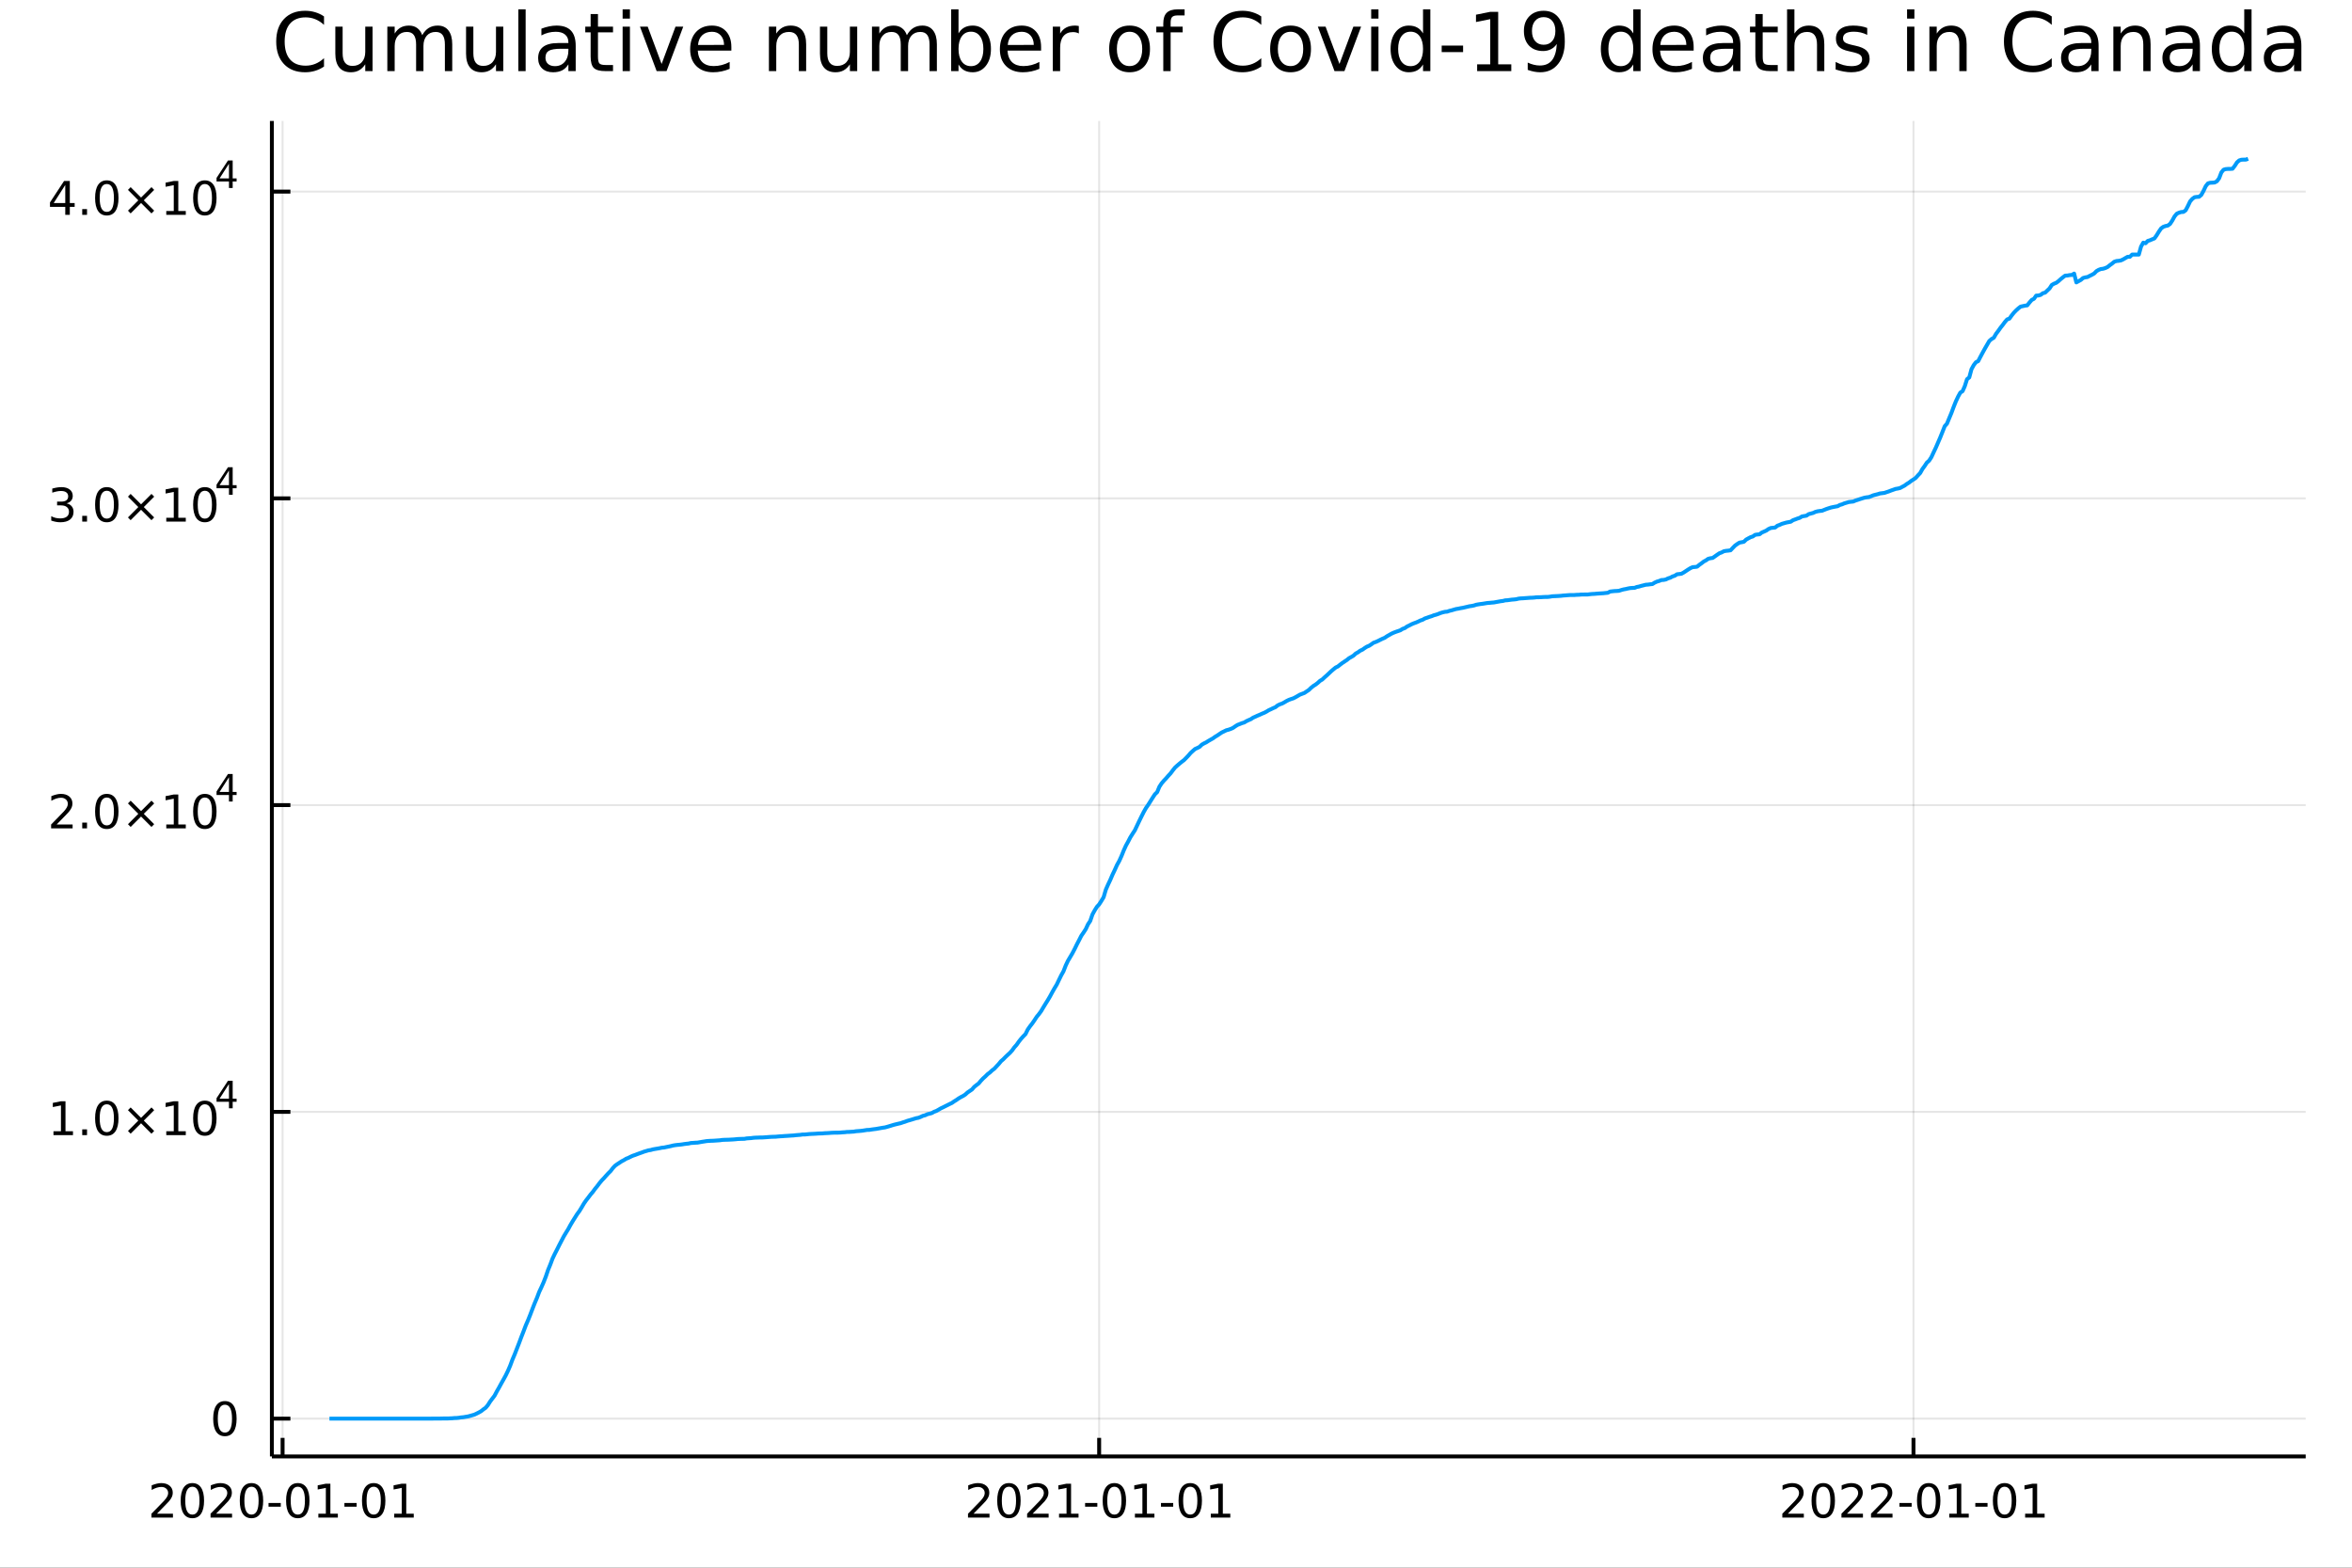 <?xml version="1.0" encoding="utf-8"?>
<svg xmlns="http://www.w3.org/2000/svg" xmlns:xlink="http://www.w3.org/1999/xlink" width="600" height="400" viewBox="0 0 2400 1600">
<rect x="0" y="0" width="2400" height="1600" fill="#333333" stroke="none"/>
<defs>
  <clipPath id="clip790">
    <rect x="0" y="0" width="2400" height="1600"/>
  </clipPath>
</defs>
<path clip-path="url(#clip790)" d="
M0 1600 L2400 1600 L2400 0 L0 0  Z
  " fill="#ffffff" fill-rule="evenodd" fill-opacity="1"/>
<defs>
  <clipPath id="clip791">
    <rect x="480" y="0" width="1681" height="1600"/>
  </clipPath>
</defs>
<path clip-path="url(#clip790)" d="
M277.431 1486.45 L2352.76 1486.45 L2352.76 123.472 L277.431 123.472  Z
  " fill="#ffffff" fill-rule="evenodd" fill-opacity="1"/>
<defs>
  <clipPath id="clip792">
    <rect x="277" y="123" width="2076" height="1364"/>
  </clipPath>
</defs>
<polyline clip-path="url(#clip792)" style="stroke:#000000; stroke-linecap:butt; stroke-linejoin:round; stroke-width:2; stroke-opacity:0.1; fill:none" points="
  288.358,1486.45 288.358,123.472 
  "/>
<polyline clip-path="url(#clip792)" style="stroke:#000000; stroke-linecap:butt; stroke-linejoin:round; stroke-width:2; stroke-opacity:0.1; fill:none" points="
  1121.58,1486.45 1121.58,123.472 
  "/>
<polyline clip-path="url(#clip792)" style="stroke:#000000; stroke-linecap:butt; stroke-linejoin:round; stroke-width:2; stroke-opacity:0.1; fill:none" points="
  1952.53,1486.45 1952.53,123.472 
  "/>
<polyline clip-path="url(#clip790)" style="stroke:#000000; stroke-linecap:butt; stroke-linejoin:round; stroke-width:4; stroke-opacity:1; fill:none" points="
  277.431,1486.45 2352.76,1486.45 
  "/>
<polyline clip-path="url(#clip790)" style="stroke:#000000; stroke-linecap:butt; stroke-linejoin:round; stroke-width:4; stroke-opacity:1; fill:none" points="
  288.358,1486.45 288.358,1467.55 
  "/>
<polyline clip-path="url(#clip790)" style="stroke:#000000; stroke-linecap:butt; stroke-linejoin:round; stroke-width:4; stroke-opacity:1; fill:none" points="
  1121.58,1486.45 1121.58,1467.55 
  "/>
<polyline clip-path="url(#clip790)" style="stroke:#000000; stroke-linecap:butt; stroke-linejoin:round; stroke-width:4; stroke-opacity:1; fill:none" points="
  1952.53,1486.45 1952.53,1467.55 
  "/>
<path clip-path="url(#clip790)" d="M160.153 1544.91 L176.473 1544.91 L176.473 1548.85 L154.528 1548.85 L154.528 1544.91 Q157.19 1542.16 161.774 1537.53 Q166.38 1532.88 167.561 1531.53 Q169.806 1529.01 170.685 1527.27 Q171.588 1525.51 171.588 1523.82 Q171.588 1521.07 169.644 1519.33 Q167.723 1517.6 164.621 1517.6 Q162.422 1517.6 159.968 1518.36 Q157.537 1519.13 154.76 1520.68 L154.76 1515.95 Q157.584 1514.82 160.037 1514.24 Q162.491 1513.66 164.528 1513.66 Q169.898 1513.66 173.093 1516.35 Q176.287 1519.03 176.287 1523.52 Q176.287 1525.65 175.477 1527.57 Q174.69 1529.47 172.584 1532.07 Q172.005 1532.74 168.903 1535.95 Q165.801 1539.15 160.153 1544.91 Z" fill="#000000" fill-rule="evenodd" fill-opacity="1" /><path clip-path="url(#clip790)" d="M196.287 1517.37 Q192.676 1517.37 190.847 1520.93 Q189.042 1524.47 189.042 1531.6 Q189.042 1538.71 190.847 1542.27 Q192.676 1545.82 196.287 1545.82 Q199.921 1545.82 201.727 1542.27 Q203.556 1538.71 203.556 1531.6 Q203.556 1524.47 201.727 1520.93 Q199.921 1517.37 196.287 1517.37 M196.287 1513.66 Q202.097 1513.66 205.153 1518.27 Q208.232 1522.85 208.232 1531.6 Q208.232 1540.33 205.153 1544.94 Q202.097 1549.52 196.287 1549.52 Q190.477 1549.52 187.398 1544.94 Q184.343 1540.33 184.343 1531.6 Q184.343 1522.85 187.398 1518.27 Q190.477 1513.66 196.287 1513.66 Z" fill="#000000" fill-rule="evenodd" fill-opacity="1" /><path clip-path="url(#clip790)" d="M220.477 1544.91 L236.796 1544.91 L236.796 1548.85 L214.852 1548.85 L214.852 1544.91 Q217.514 1542.16 222.097 1537.53 Q226.704 1532.88 227.884 1531.53 Q230.13 1529.01 231.009 1527.27 Q231.912 1525.51 231.912 1523.82 Q231.912 1521.07 229.968 1519.33 Q228.046 1517.6 224.944 1517.6 Q222.745 1517.6 220.292 1518.36 Q217.861 1519.13 215.083 1520.68 L215.083 1515.95 Q217.907 1514.82 220.361 1514.24 Q222.815 1513.66 224.852 1513.66 Q230.222 1513.66 233.417 1516.35 Q236.611 1519.03 236.611 1523.52 Q236.611 1525.65 235.801 1527.57 Q235.014 1529.47 232.907 1532.07 Q232.329 1532.74 229.227 1535.95 Q226.125 1539.15 220.477 1544.91 Z" fill="#000000" fill-rule="evenodd" fill-opacity="1" /><path clip-path="url(#clip790)" d="M256.611 1517.37 Q253 1517.37 251.171 1520.93 Q249.366 1524.47 249.366 1531.6 Q249.366 1538.71 251.171 1542.27 Q253 1545.82 256.611 1545.82 Q260.245 1545.82 262.051 1542.27 Q263.879 1538.71 263.879 1531.6 Q263.879 1524.47 262.051 1520.93 Q260.245 1517.37 256.611 1517.37 M256.611 1513.66 Q262.421 1513.66 265.477 1518.27 Q268.555 1522.85 268.555 1531.6 Q268.555 1540.33 265.477 1544.94 Q262.421 1549.52 256.611 1549.52 Q250.801 1549.52 247.722 1544.94 Q244.667 1540.33 244.667 1531.6 Q244.667 1522.85 247.722 1518.27 Q250.801 1513.66 256.611 1513.66 Z" fill="#000000" fill-rule="evenodd" fill-opacity="1" /><path clip-path="url(#clip790)" d="M274.018 1533.96 L286.495 1533.96 L286.495 1537.76 L274.018 1537.76 L274.018 1533.96 Z" fill="#000000" fill-rule="evenodd" fill-opacity="1" /><path clip-path="url(#clip790)" d="M303.879 1517.37 Q300.268 1517.37 298.439 1520.93 Q296.634 1524.47 296.634 1531.6 Q296.634 1538.71 298.439 1542.27 Q300.268 1545.82 303.879 1545.82 Q307.513 1545.82 309.319 1542.27 Q311.148 1538.71 311.148 1531.6 Q311.148 1524.47 309.319 1520.93 Q307.513 1517.37 303.879 1517.37 M303.879 1513.66 Q309.689 1513.66 312.745 1518.27 Q315.824 1522.85 315.824 1531.6 Q315.824 1540.33 312.745 1544.94 Q309.689 1549.52 303.879 1549.52 Q298.069 1549.52 294.99 1544.94 Q291.935 1540.33 291.935 1531.6 Q291.935 1522.85 294.99 1518.27 Q298.069 1513.66 303.879 1513.66 Z" fill="#000000" fill-rule="evenodd" fill-opacity="1" /><path clip-path="url(#clip790)" d="M324.851 1544.91 L332.49 1544.91 L332.49 1518.55 L324.18 1520.21 L324.18 1515.95 L332.444 1514.29 L337.12 1514.29 L337.12 1544.91 L344.759 1544.91 L344.759 1548.85 L324.851 1548.85 L324.851 1544.91 Z" fill="#000000" fill-rule="evenodd" fill-opacity="1" /><path clip-path="url(#clip790)" d="M351.448 1533.96 L363.925 1533.96 L363.925 1537.76 L351.448 1537.76 L351.448 1533.96 Z" fill="#000000" fill-rule="evenodd" fill-opacity="1" /><path clip-path="url(#clip790)" d="M381.309 1517.37 Q377.698 1517.37 375.87 1520.93 Q374.064 1524.47 374.064 1531.6 Q374.064 1538.71 375.87 1542.27 Q377.698 1545.82 381.309 1545.82 Q384.944 1545.82 386.749 1542.27 Q388.578 1538.71 388.578 1531.6 Q388.578 1524.47 386.749 1520.93 Q384.944 1517.37 381.309 1517.37 M381.309 1513.66 Q387.12 1513.66 390.175 1518.27 Q393.254 1522.85 393.254 1531.6 Q393.254 1540.33 390.175 1544.94 Q387.12 1549.52 381.309 1549.52 Q375.499 1549.52 372.421 1544.94 Q369.365 1540.33 369.365 1531.6 Q369.365 1522.85 372.421 1518.27 Q375.499 1513.66 381.309 1513.66 Z" fill="#000000" fill-rule="evenodd" fill-opacity="1" /><path clip-path="url(#clip790)" d="M402.281 1544.91 L409.92 1544.91 L409.92 1518.55 L401.61 1520.21 L401.61 1515.95 L409.874 1514.29 L414.55 1514.29 L414.55 1544.91 L422.189 1544.91 L422.189 1548.85 L402.281 1548.85 L402.281 1544.91 Z" fill="#000000" fill-rule="evenodd" fill-opacity="1" /><path clip-path="url(#clip790)" d="M993.379 1544.91 L1009.7 1544.91 L1009.7 1548.85 L987.754 1548.85 L987.754 1544.91 Q990.416 1542.16 995 1537.53 Q999.606 1532.88 1000.79 1531.53 Q1003.03 1529.01 1003.91 1527.27 Q1004.81 1525.51 1004.81 1523.82 Q1004.81 1521.07 1002.87 1519.33 Q1000.95 1517.6 997.847 1517.6 Q995.648 1517.6 993.194 1518.36 Q990.764 1519.13 987.986 1520.68 L987.986 1515.95 Q990.81 1514.82 993.264 1514.24 Q995.717 1513.66 997.754 1513.66 Q1003.12 1513.66 1006.32 1516.35 Q1009.51 1519.03 1009.51 1523.52 Q1009.51 1525.65 1008.7 1527.57 Q1007.92 1529.47 1005.81 1532.07 Q1005.23 1532.74 1002.13 1535.95 Q999.027 1539.15 993.379 1544.91 Z" fill="#000000" fill-rule="evenodd" fill-opacity="1" /><path clip-path="url(#clip790)" d="M1029.51 1517.37 Q1025.9 1517.37 1024.07 1520.93 Q1022.27 1524.47 1022.27 1531.6 Q1022.27 1538.71 1024.07 1542.27 Q1025.9 1545.82 1029.51 1545.82 Q1033.15 1545.82 1034.95 1542.27 Q1036.78 1538.71 1036.78 1531.6 Q1036.78 1524.47 1034.95 1520.93 Q1033.15 1517.37 1029.51 1517.37 M1029.51 1513.66 Q1035.32 1513.66 1038.38 1518.27 Q1041.46 1522.85 1041.46 1531.6 Q1041.46 1540.33 1038.38 1544.94 Q1035.32 1549.52 1029.51 1549.52 Q1023.7 1549.52 1020.62 1544.94 Q1017.57 1540.33 1017.57 1531.6 Q1017.57 1522.85 1020.62 1518.27 Q1023.7 1513.66 1029.51 1513.66 Z" fill="#000000" fill-rule="evenodd" fill-opacity="1" /><path clip-path="url(#clip790)" d="M1053.7 1544.91 L1070.02 1544.91 L1070.02 1548.85 L1048.08 1548.85 L1048.08 1544.91 Q1050.74 1542.16 1055.32 1537.53 Q1059.93 1532.88 1061.11 1531.53 Q1063.36 1529.01 1064.24 1527.27 Q1065.14 1525.51 1065.14 1523.82 Q1065.14 1521.07 1063.19 1519.33 Q1061.27 1517.6 1058.17 1517.6 Q1055.97 1517.6 1053.52 1518.36 Q1051.09 1519.13 1048.31 1520.68 L1048.31 1515.95 Q1051.13 1514.82 1053.59 1514.24 Q1056.04 1513.66 1058.08 1513.66 Q1063.45 1513.66 1066.64 1516.35 Q1069.84 1519.03 1069.84 1523.52 Q1069.84 1525.65 1069.03 1527.57 Q1068.24 1529.47 1066.13 1532.07 Q1065.55 1532.74 1062.45 1535.95 Q1059.35 1539.15 1053.7 1544.91 Z" fill="#000000" fill-rule="evenodd" fill-opacity="1" /><path clip-path="url(#clip790)" d="M1080.65 1544.91 L1088.29 1544.91 L1088.29 1518.55 L1079.98 1520.21 L1079.98 1515.95 L1088.24 1514.29 L1092.92 1514.29 L1092.92 1544.91 L1100.55 1544.91 L1100.55 1548.85 L1080.65 1548.85 L1080.65 1544.91 Z" fill="#000000" fill-rule="evenodd" fill-opacity="1" /><path clip-path="url(#clip790)" d="M1107.24 1533.96 L1119.72 1533.96 L1119.72 1537.76 L1107.24 1537.76 L1107.24 1533.96 Z" fill="#000000" fill-rule="evenodd" fill-opacity="1" /><path clip-path="url(#clip790)" d="M1137.11 1517.37 Q1133.49 1517.37 1131.67 1520.93 Q1129.86 1524.47 1129.86 1531.6 Q1129.86 1538.71 1131.67 1542.27 Q1133.49 1545.82 1137.11 1545.82 Q1140.74 1545.82 1142.55 1542.27 Q1144.37 1538.71 1144.37 1531.6 Q1144.37 1524.47 1142.55 1520.93 Q1140.74 1517.37 1137.11 1517.37 M1137.11 1513.66 Q1142.92 1513.66 1145.97 1518.27 Q1149.05 1522.85 1149.05 1531.6 Q1149.05 1540.33 1145.97 1544.94 Q1142.92 1549.52 1137.11 1549.52 Q1131.3 1549.52 1128.22 1544.94 Q1125.16 1540.33 1125.16 1531.6 Q1125.16 1522.85 1128.22 1518.27 Q1131.3 1513.66 1137.11 1513.66 Z" fill="#000000" fill-rule="evenodd" fill-opacity="1" /><path clip-path="url(#clip790)" d="M1158.08 1544.91 L1165.72 1544.91 L1165.72 1518.55 L1157.41 1520.21 L1157.41 1515.95 L1165.67 1514.29 L1170.35 1514.29 L1170.35 1544.91 L1177.98 1544.91 L1177.98 1548.85 L1158.08 1548.85 L1158.08 1544.91 Z" fill="#000000" fill-rule="evenodd" fill-opacity="1" /><path clip-path="url(#clip790)" d="M1184.67 1533.96 L1197.15 1533.96 L1197.15 1537.76 L1184.67 1537.76 L1184.67 1533.96 Z" fill="#000000" fill-rule="evenodd" fill-opacity="1" /><path clip-path="url(#clip790)" d="M1214.54 1517.37 Q1210.92 1517.37 1209.1 1520.93 Q1207.29 1524.47 1207.29 1531.6 Q1207.29 1538.71 1209.1 1542.27 Q1210.92 1545.82 1214.54 1545.82 Q1218.17 1545.82 1219.98 1542.27 Q1221.8 1538.71 1221.8 1531.6 Q1221.8 1524.47 1219.98 1520.93 Q1218.17 1517.37 1214.54 1517.37 M1214.54 1513.66 Q1220.35 1513.66 1223.4 1518.27 Q1226.48 1522.85 1226.48 1531.6 Q1226.48 1540.33 1223.4 1544.94 Q1220.35 1549.52 1214.54 1549.52 Q1208.73 1549.52 1205.65 1544.94 Q1202.59 1540.33 1202.59 1531.6 Q1202.59 1522.85 1205.65 1518.27 Q1208.73 1513.66 1214.54 1513.66 Z" fill="#000000" fill-rule="evenodd" fill-opacity="1" /><path clip-path="url(#clip790)" d="M1235.51 1544.91 L1243.15 1544.91 L1243.15 1518.55 L1234.84 1520.21 L1234.84 1515.95 L1243.1 1514.29 L1247.78 1514.29 L1247.78 1544.91 L1255.41 1544.91 L1255.41 1548.85 L1235.51 1548.85 L1235.51 1544.91 Z" fill="#000000" fill-rule="evenodd" fill-opacity="1" /><path clip-path="url(#clip790)" d="M1824.33 1544.91 L1840.65 1544.91 L1840.65 1548.85 L1818.7 1548.85 L1818.7 1544.91 Q1821.37 1542.16 1825.95 1537.53 Q1830.56 1532.88 1831.74 1531.53 Q1833.98 1529.01 1834.86 1527.27 Q1835.76 1525.51 1835.76 1523.82 Q1835.76 1521.07 1833.82 1519.33 Q1831.9 1517.6 1828.8 1517.6 Q1826.6 1517.6 1824.14 1518.36 Q1821.71 1519.13 1818.94 1520.68 L1818.94 1515.95 Q1821.76 1514.82 1824.21 1514.24 Q1826.67 1513.66 1828.7 1513.66 Q1834.07 1513.66 1837.27 1516.35 Q1840.46 1519.03 1840.46 1523.52 Q1840.46 1525.65 1839.65 1527.57 Q1838.87 1529.47 1836.76 1532.07 Q1836.18 1532.74 1833.08 1535.95 Q1829.98 1539.15 1824.33 1544.91 Z" fill="#000000" fill-rule="evenodd" fill-opacity="1" /><path clip-path="url(#clip790)" d="M1860.46 1517.37 Q1856.85 1517.37 1855.02 1520.93 Q1853.22 1524.47 1853.22 1531.6 Q1853.22 1538.71 1855.02 1542.27 Q1856.85 1545.82 1860.46 1545.82 Q1864.1 1545.82 1865.9 1542.27 Q1867.73 1538.71 1867.73 1531.6 Q1867.73 1524.47 1865.9 1520.93 Q1864.1 1517.37 1860.46 1517.37 M1860.46 1513.66 Q1866.27 1513.66 1869.33 1518.27 Q1872.41 1522.85 1872.41 1531.6 Q1872.41 1540.33 1869.33 1544.94 Q1866.27 1549.52 1860.46 1549.52 Q1854.65 1549.52 1851.57 1544.94 Q1848.52 1540.33 1848.52 1531.6 Q1848.52 1522.85 1851.57 1518.27 Q1854.65 1513.66 1860.46 1513.66 Z" fill="#000000" fill-rule="evenodd" fill-opacity="1" /><path clip-path="url(#clip790)" d="M1884.65 1544.91 L1900.97 1544.91 L1900.97 1548.85 L1879.03 1548.85 L1879.03 1544.91 Q1881.69 1542.16 1886.27 1537.53 Q1890.88 1532.88 1892.06 1531.53 Q1894.31 1529.01 1895.18 1527.27 Q1896.09 1525.51 1896.09 1523.82 Q1896.09 1521.07 1894.14 1519.33 Q1892.22 1517.6 1889.12 1517.6 Q1886.92 1517.6 1884.47 1518.36 Q1882.04 1519.13 1879.26 1520.68 L1879.26 1515.95 Q1882.08 1514.82 1884.54 1514.24 Q1886.99 1513.66 1889.03 1513.66 Q1894.4 1513.66 1897.59 1516.35 Q1900.79 1519.03 1900.79 1523.52 Q1900.79 1525.65 1899.98 1527.57 Q1899.19 1529.47 1897.08 1532.07 Q1896.5 1532.74 1893.4 1535.95 Q1890.3 1539.15 1884.65 1544.91 Z" fill="#000000" fill-rule="evenodd" fill-opacity="1" /><path clip-path="url(#clip790)" d="M1914.81 1544.91 L1931.13 1544.91 L1931.13 1548.85 L1909.19 1548.85 L1909.19 1544.91 Q1911.85 1542.16 1916.43 1537.53 Q1921.04 1532.88 1922.22 1531.53 Q1924.47 1529.01 1925.35 1527.27 Q1926.25 1525.51 1926.25 1523.82 Q1926.25 1521.07 1924.31 1519.33 Q1922.38 1517.6 1919.28 1517.6 Q1917.08 1517.6 1914.63 1518.36 Q1912.2 1519.13 1909.42 1520.68 L1909.42 1515.95 Q1912.25 1514.82 1914.7 1514.24 Q1917.15 1513.66 1919.19 1513.66 Q1924.56 1513.66 1927.75 1516.35 Q1930.95 1519.03 1930.95 1523.52 Q1930.95 1525.65 1930.14 1527.57 Q1929.35 1529.47 1927.24 1532.07 Q1926.67 1532.74 1923.56 1535.95 Q1920.46 1539.15 1914.81 1544.91 Z" fill="#000000" fill-rule="evenodd" fill-opacity="1" /><path clip-path="url(#clip790)" d="M1938.19 1533.96 L1950.67 1533.96 L1950.67 1537.76 L1938.19 1537.76 L1938.19 1533.96 Z" fill="#000000" fill-rule="evenodd" fill-opacity="1" /><path clip-path="url(#clip790)" d="M1968.05 1517.37 Q1964.44 1517.37 1962.62 1520.93 Q1960.81 1524.47 1960.81 1531.6 Q1960.81 1538.71 1962.62 1542.27 Q1964.44 1545.82 1968.05 1545.82 Q1971.69 1545.82 1973.49 1542.27 Q1975.32 1538.71 1975.32 1531.6 Q1975.32 1524.47 1973.49 1520.93 Q1971.69 1517.37 1968.05 1517.37 M1968.05 1513.66 Q1973.87 1513.66 1976.92 1518.27 Q1980 1522.85 1980 1531.6 Q1980 1540.33 1976.92 1544.94 Q1973.87 1549.52 1968.05 1549.52 Q1962.24 1549.52 1959.17 1544.94 Q1956.11 1540.33 1956.11 1531.6 Q1956.11 1522.85 1959.17 1518.27 Q1962.24 1513.66 1968.05 1513.66 Z" fill="#000000" fill-rule="evenodd" fill-opacity="1" /><path clip-path="url(#clip790)" d="M1989.03 1544.91 L1996.67 1544.91 L1996.67 1518.55 L1988.36 1520.21 L1988.36 1515.95 L1996.62 1514.29 L2001.3 1514.29 L2001.3 1544.91 L2008.93 1544.91 L2008.93 1548.85 L1989.03 1548.85 L1989.03 1544.91 Z" fill="#000000" fill-rule="evenodd" fill-opacity="1" /><path clip-path="url(#clip790)" d="M2015.62 1533.96 L2028.1 1533.96 L2028.1 1537.76 L2015.62 1537.76 L2015.62 1533.96 Z" fill="#000000" fill-rule="evenodd" fill-opacity="1" /><path clip-path="url(#clip790)" d="M2045.49 1517.37 Q2041.87 1517.37 2040.05 1520.93 Q2038.24 1524.47 2038.24 1531.6 Q2038.24 1538.71 2040.05 1542.27 Q2041.87 1545.82 2045.49 1545.82 Q2049.12 1545.82 2050.92 1542.27 Q2052.75 1538.71 2052.75 1531.6 Q2052.75 1524.47 2050.92 1520.93 Q2049.12 1517.37 2045.49 1517.37 M2045.49 1513.66 Q2051.3 1513.66 2054.35 1518.27 Q2057.43 1522.85 2057.43 1531.6 Q2057.43 1540.33 2054.35 1544.94 Q2051.3 1549.52 2045.49 1549.52 Q2039.67 1549.52 2036.6 1544.94 Q2033.54 1540.33 2033.54 1531.6 Q2033.54 1522.85 2036.6 1518.27 Q2039.67 1513.66 2045.49 1513.66 Z" fill="#000000" fill-rule="evenodd" fill-opacity="1" /><path clip-path="url(#clip790)" d="M2066.46 1544.91 L2074.1 1544.91 L2074.1 1518.55 L2065.79 1520.21 L2065.79 1515.95 L2074.05 1514.29 L2078.73 1514.29 L2078.73 1544.91 L2086.36 1544.91 L2086.36 1548.85 L2066.46 1548.85 L2066.46 1544.91 Z" fill="#000000" fill-rule="evenodd" fill-opacity="1" /><polyline clip-path="url(#clip792)" style="stroke:#000000; stroke-linecap:butt; stroke-linejoin:round; stroke-width:2; stroke-opacity:0.1; fill:none" points="
  277.431,1447.87 2352.76,1447.87 
  "/>
<polyline clip-path="url(#clip792)" style="stroke:#000000; stroke-linecap:butt; stroke-linejoin:round; stroke-width:2; stroke-opacity:0.1; fill:none" points="
  277.431,1134.79 2352.76,1134.79 
  "/>
<polyline clip-path="url(#clip792)" style="stroke:#000000; stroke-linecap:butt; stroke-linejoin:round; stroke-width:2; stroke-opacity:0.1; fill:none" points="
  277.431,821.71 2352.76,821.71 
  "/>
<polyline clip-path="url(#clip792)" style="stroke:#000000; stroke-linecap:butt; stroke-linejoin:round; stroke-width:2; stroke-opacity:0.1; fill:none" points="
  277.431,508.628 2352.76,508.628 
  "/>
<polyline clip-path="url(#clip792)" style="stroke:#000000; stroke-linecap:butt; stroke-linejoin:round; stroke-width:2; stroke-opacity:0.1; fill:none" points="
  277.431,195.547 2352.76,195.547 
  "/>
<polyline clip-path="url(#clip790)" style="stroke:#000000; stroke-linecap:butt; stroke-linejoin:round; stroke-width:4; stroke-opacity:1; fill:none" points="
  277.431,1486.45 277.431,123.472 
  "/>
<polyline clip-path="url(#clip790)" style="stroke:#000000; stroke-linecap:butt; stroke-linejoin:round; stroke-width:4; stroke-opacity:1; fill:none" points="
  277.431,1447.87 296.329,1447.87 
  "/>
<polyline clip-path="url(#clip790)" style="stroke:#000000; stroke-linecap:butt; stroke-linejoin:round; stroke-width:4; stroke-opacity:1; fill:none" points="
  277.431,1134.79 296.329,1134.79 
  "/>
<polyline clip-path="url(#clip790)" style="stroke:#000000; stroke-linecap:butt; stroke-linejoin:round; stroke-width:4; stroke-opacity:1; fill:none" points="
  277.431,821.71 296.329,821.71 
  "/>
<polyline clip-path="url(#clip790)" style="stroke:#000000; stroke-linecap:butt; stroke-linejoin:round; stroke-width:4; stroke-opacity:1; fill:none" points="
  277.431,508.628 296.329,508.628 
  "/>
<polyline clip-path="url(#clip790)" style="stroke:#000000; stroke-linecap:butt; stroke-linejoin:round; stroke-width:4; stroke-opacity:1; fill:none" points="
  277.431,195.547 296.329,195.547 
  "/>
<path clip-path="url(#clip790)" d="M229.487 1433.67 Q225.875 1433.67 224.047 1437.24 Q222.241 1440.78 222.241 1447.91 Q222.241 1455.01 224.047 1458.58 Q225.875 1462.12 229.487 1462.12 Q233.121 1462.12 234.926 1458.58 Q236.755 1455.01 236.755 1447.91 Q236.755 1440.78 234.926 1437.24 Q233.121 1433.67 229.487 1433.67 M229.487 1429.97 Q235.297 1429.97 238.352 1434.57 Q241.431 1439.16 241.431 1447.91 Q241.431 1456.63 238.352 1461.24 Q235.297 1465.82 229.487 1465.82 Q223.676 1465.82 220.598 1461.24 Q217.542 1456.63 217.542 1447.91 Q217.542 1439.16 220.598 1434.57 Q223.676 1429.97 229.487 1429.97 Z" fill="#000000" fill-rule="evenodd" fill-opacity="1" /><path clip-path="url(#clip790)" d="M54.557 1154.58 L62.196 1154.58 L62.196 1128.22 L53.886 1129.88 L53.886 1125.63 L62.15 1123.96 L66.825 1123.96 L66.825 1154.58 L74.464 1154.58 L74.464 1158.52 L54.557 1158.52 L54.557 1154.58 Z" fill="#000000" fill-rule="evenodd" fill-opacity="1" /><path clip-path="url(#clip790)" d="M83.909 1152.64 L88.793 1152.64 L88.793 1158.52 L83.909 1158.52 L83.909 1152.64 Z" fill="#000000" fill-rule="evenodd" fill-opacity="1" /><path clip-path="url(#clip790)" d="M108.978 1127.04 Q105.367 1127.04 103.538 1130.6 Q101.733 1134.14 101.733 1141.27 Q101.733 1148.38 103.538 1151.95 Q105.367 1155.49 108.978 1155.49 Q112.612 1155.49 114.418 1151.95 Q116.246 1148.38 116.246 1141.27 Q116.246 1134.14 114.418 1130.6 Q112.612 1127.04 108.978 1127.04 M108.978 1123.33 Q114.788 1123.33 117.844 1127.94 Q120.922 1132.52 120.922 1141.27 Q120.922 1150 117.844 1154.61 Q114.788 1159.19 108.978 1159.19 Q103.168 1159.19 100.089 1154.61 Q97.034 1150 97.034 1141.27 Q97.034 1132.52 100.089 1127.94 Q103.168 1123.33 108.978 1123.33 Z" fill="#000000" fill-rule="evenodd" fill-opacity="1" /><path clip-path="url(#clip790)" d="M157.311 1133.06 L146.732 1143.68 L157.311 1154.26 L154.556 1157.06 L143.931 1146.44 L133.306 1157.06 L130.575 1154.26 L141.131 1143.68 L130.575 1133.06 L133.306 1130.26 L143.931 1140.88 L154.556 1130.26 L157.311 1133.06 Z" fill="#000000" fill-rule="evenodd" fill-opacity="1" /><path clip-path="url(#clip790)" d="M169.672 1154.58 L177.311 1154.58 L177.311 1128.22 L169.001 1129.88 L169.001 1125.63 L177.265 1123.96 L181.94 1123.96 L181.94 1154.58 L189.579 1154.58 L189.579 1158.52 L169.672 1158.52 L169.672 1154.58 Z" fill="#000000" fill-rule="evenodd" fill-opacity="1" /><path clip-path="url(#clip790)" d="M209.024 1127.04 Q205.413 1127.04 203.584 1130.6 Q201.778 1134.14 201.778 1141.27 Q201.778 1148.38 203.584 1151.95 Q205.413 1155.49 209.024 1155.49 Q212.658 1155.49 214.463 1151.95 Q216.292 1148.38 216.292 1141.27 Q216.292 1134.14 214.463 1130.6 Q212.658 1127.04 209.024 1127.04 M209.024 1123.33 Q214.834 1123.33 217.889 1127.94 Q220.968 1132.52 220.968 1141.27 Q220.968 1150 217.889 1154.61 Q214.834 1159.19 209.024 1159.19 Q203.214 1159.19 200.135 1154.61 Q197.079 1150 197.079 1141.27 Q197.079 1132.52 200.135 1127.94 Q203.214 1123.33 209.024 1123.33 Z" fill="#000000" fill-rule="evenodd" fill-opacity="1" /><path clip-path="url(#clip790)" d="M233.645 1106.34 L224.053 1121.33 L233.645 1121.33 L233.645 1106.34 M232.648 1103.03 L237.425 1103.03 L237.425 1121.33 L241.431 1121.33 L241.431 1124.49 L237.425 1124.49 L237.425 1131.11 L233.645 1131.11 L233.645 1124.49 L220.968 1124.49 L220.968 1120.82 L232.648 1103.03 Z" fill="#000000" fill-rule="evenodd" fill-opacity="1" /><path clip-path="url(#clip790)" d="M57.775 841.502 L74.094 841.502 L74.094 845.437 L52.15 845.437 L52.15 841.502 Q54.812 838.748 59.395 834.118 Q64.001 829.465 65.182 828.123 Q67.427 825.6 68.307 823.864 Q69.21 822.104 69.21 820.414 Q69.21 817.66 67.265 815.924 Q65.344 814.188 62.242 814.188 Q60.043 814.188 57.589 814.952 Q55.159 815.715 52.381 817.266 L52.381 812.544 Q55.205 811.41 57.659 810.831 Q60.112 810.252 62.15 810.252 Q67.52 810.252 70.714 812.938 Q73.909 815.623 73.909 820.114 Q73.909 822.243 73.099 824.164 Q72.311 826.063 70.205 828.655 Q69.626 829.326 66.525 832.544 Q63.423 835.738 57.775 841.502 Z" fill="#000000" fill-rule="evenodd" fill-opacity="1" /><path clip-path="url(#clip790)" d="M83.909 839.558 L88.793 839.558 L88.793 845.437 L83.909 845.437 L83.909 839.558 Z" fill="#000000" fill-rule="evenodd" fill-opacity="1" /><path clip-path="url(#clip790)" d="M108.978 813.956 Q105.367 813.956 103.538 817.521 Q101.733 821.063 101.733 828.192 Q101.733 835.299 103.538 838.863 Q105.367 842.405 108.978 842.405 Q112.612 842.405 114.418 838.863 Q116.246 835.299 116.246 828.192 Q116.246 821.063 114.418 817.521 Q112.612 813.956 108.978 813.956 M108.978 810.252 Q114.788 810.252 117.844 814.859 Q120.922 819.442 120.922 828.192 Q120.922 836.919 117.844 841.525 Q114.788 846.109 108.978 846.109 Q103.168 846.109 100.089 841.525 Q97.034 836.919 97.034 828.192 Q97.034 819.442 100.089 814.859 Q103.168 810.252 108.978 810.252 Z" fill="#000000" fill-rule="evenodd" fill-opacity="1" /><path clip-path="url(#clip790)" d="M157.311 819.975 L146.732 830.6 L157.311 841.178 L154.556 843.979 L143.931 833.354 L133.306 843.979 L130.575 841.178 L141.131 830.6 L130.575 819.975 L133.306 817.174 L143.931 827.799 L154.556 817.174 L157.311 819.975 Z" fill="#000000" fill-rule="evenodd" fill-opacity="1" /><path clip-path="url(#clip790)" d="M169.672 841.502 L177.311 841.502 L177.311 815.137 L169.001 816.803 L169.001 812.544 L177.265 810.877 L181.94 810.877 L181.94 841.502 L189.579 841.502 L189.579 845.437 L169.672 845.437 L169.672 841.502 Z" fill="#000000" fill-rule="evenodd" fill-opacity="1" /><path clip-path="url(#clip790)" d="M209.024 813.956 Q205.413 813.956 203.584 817.521 Q201.778 821.063 201.778 828.192 Q201.778 835.299 203.584 838.863 Q205.413 842.405 209.024 842.405 Q212.658 842.405 214.463 838.863 Q216.292 835.299 216.292 828.192 Q216.292 821.063 214.463 817.521 Q212.658 813.956 209.024 813.956 M209.024 810.252 Q214.834 810.252 217.889 814.859 Q220.968 819.442 220.968 828.192 Q220.968 836.919 217.889 841.525 Q214.834 846.109 209.024 846.109 Q203.214 846.109 200.135 841.525 Q197.079 836.919 197.079 828.192 Q197.079 819.442 200.135 814.859 Q203.214 810.252 209.024 810.252 Z" fill="#000000" fill-rule="evenodd" fill-opacity="1" /><path clip-path="url(#clip790)" d="M233.645 793.257 L224.053 808.247 L233.645 808.247 L233.645 793.257 M232.648 789.947 L237.425 789.947 L237.425 808.247 L241.431 808.247 L241.431 811.407 L237.425 811.407 L237.425 818.027 L233.645 818.027 L233.645 811.407 L220.968 811.407 L220.968 807.739 L232.648 789.947 Z" fill="#000000" fill-rule="evenodd" fill-opacity="1" /><path clip-path="url(#clip790)" d="M67.913 513.722 Q71.27 514.439 73.145 516.708 Q75.043 518.976 75.043 522.31 Q75.043 527.425 71.524 530.226 Q68.006 533.027 61.525 533.027 Q59.349 533.027 57.034 532.587 Q54.742 532.171 52.288 531.314 L52.288 526.8 Q54.233 527.935 56.548 528.513 Q58.862 529.092 61.386 529.092 Q65.784 529.092 68.075 527.356 Q70.39 525.62 70.39 522.31 Q70.39 519.254 68.237 517.541 Q66.108 515.805 62.288 515.805 L58.261 515.805 L58.261 511.962 L62.474 511.962 Q65.923 511.962 67.751 510.597 Q69.58 509.208 69.58 506.615 Q69.58 503.953 67.682 502.541 Q65.807 501.106 62.288 501.106 Q60.367 501.106 58.168 501.523 Q55.969 501.939 53.33 502.819 L53.33 498.652 Q55.992 497.912 58.307 497.541 Q60.645 497.171 62.705 497.171 Q68.029 497.171 71.131 499.601 Q74.233 502.009 74.233 506.129 Q74.233 508.999 72.589 510.99 Q70.946 512.958 67.913 513.722 Z" fill="#000000" fill-rule="evenodd" fill-opacity="1" /><path clip-path="url(#clip790)" d="M83.909 526.476 L88.793 526.476 L88.793 532.356 L83.909 532.356 L83.909 526.476 Z" fill="#000000" fill-rule="evenodd" fill-opacity="1" /><path clip-path="url(#clip790)" d="M108.978 500.875 Q105.367 500.875 103.538 504.439 Q101.733 507.981 101.733 515.111 Q101.733 522.217 103.538 525.782 Q105.367 529.323 108.978 529.323 Q112.612 529.323 114.418 525.782 Q116.246 522.217 116.246 515.111 Q116.246 507.981 114.418 504.439 Q112.612 500.875 108.978 500.875 M108.978 497.171 Q114.788 497.171 117.844 501.777 Q120.922 506.361 120.922 515.111 Q120.922 523.837 117.844 528.444 Q114.788 533.027 108.978 533.027 Q103.168 533.027 100.089 528.444 Q97.034 523.837 97.034 515.111 Q97.034 506.361 100.089 501.777 Q103.168 497.171 108.978 497.171 Z" fill="#000000" fill-rule="evenodd" fill-opacity="1" /><path clip-path="url(#clip790)" d="M157.311 506.893 L146.732 517.518 L157.311 528.097 L154.556 530.898 L143.931 520.273 L133.306 530.898 L130.575 528.097 L141.131 517.518 L130.575 506.893 L133.306 504.092 L143.931 514.717 L154.556 504.092 L157.311 506.893 Z" fill="#000000" fill-rule="evenodd" fill-opacity="1" /><path clip-path="url(#clip790)" d="M169.672 528.421 L177.311 528.421 L177.311 502.055 L169.001 503.722 L169.001 499.463 L177.265 497.796 L181.94 497.796 L181.94 528.421 L189.579 528.421 L189.579 532.356 L169.672 532.356 L169.672 528.421 Z" fill="#000000" fill-rule="evenodd" fill-opacity="1" /><path clip-path="url(#clip790)" d="M209.024 500.875 Q205.413 500.875 203.584 504.439 Q201.778 507.981 201.778 515.111 Q201.778 522.217 203.584 525.782 Q205.413 529.323 209.024 529.323 Q212.658 529.323 214.463 525.782 Q216.292 522.217 216.292 515.111 Q216.292 507.981 214.463 504.439 Q212.658 500.875 209.024 500.875 M209.024 497.171 Q214.834 497.171 217.889 501.777 Q220.968 506.361 220.968 515.111 Q220.968 523.837 217.889 528.444 Q214.834 533.027 209.024 533.027 Q203.214 533.027 200.135 528.444 Q197.079 523.837 197.079 515.111 Q197.079 506.361 200.135 501.777 Q203.214 497.171 209.024 497.171 Z" fill="#000000" fill-rule="evenodd" fill-opacity="1" /><path clip-path="url(#clip790)" d="M233.645 480.176 L224.053 495.165 L233.645 495.165 L233.645 480.176 M232.648 476.865 L237.425 476.865 L237.425 495.165 L241.431 495.165 L241.431 498.325 L237.425 498.325 L237.425 504.945 L233.645 504.945 L233.645 498.325 L220.968 498.325 L220.968 494.658 L232.648 476.865 Z" fill="#000000" fill-rule="evenodd" fill-opacity="1" /><path clip-path="url(#clip790)" d="M66.594 188.788 L54.788 207.237 L66.594 207.237 L66.594 188.788 M65.367 184.714 L71.247 184.714 L71.247 207.237 L76.177 207.237 L76.177 211.126 L71.247 211.126 L71.247 219.274 L66.594 219.274 L66.594 211.126 L50.992 211.126 L50.992 206.612 L65.367 184.714 Z" fill="#000000" fill-rule="evenodd" fill-opacity="1" /><path clip-path="url(#clip790)" d="M83.909 213.395 L88.793 213.395 L88.793 219.274 L83.909 219.274 L83.909 213.395 Z" fill="#000000" fill-rule="evenodd" fill-opacity="1" /><path clip-path="url(#clip790)" d="M108.978 187.793 Q105.367 187.793 103.538 191.358 Q101.733 194.899 101.733 202.029 Q101.733 209.135 103.538 212.7 Q105.367 216.242 108.978 216.242 Q112.612 216.242 114.418 212.7 Q116.246 209.135 116.246 202.029 Q116.246 194.899 114.418 191.358 Q112.612 187.793 108.978 187.793 M108.978 184.089 Q114.788 184.089 117.844 188.696 Q120.922 193.279 120.922 202.029 Q120.922 210.756 117.844 215.362 Q114.788 219.946 108.978 219.946 Q103.168 219.946 100.089 215.362 Q97.034 210.756 97.034 202.029 Q97.034 193.279 100.089 188.696 Q103.168 184.089 108.978 184.089 Z" fill="#000000" fill-rule="evenodd" fill-opacity="1" /><path clip-path="url(#clip790)" d="M157.311 193.811 L146.732 204.436 L157.311 215.015 L154.556 217.816 L143.931 207.191 L133.306 217.816 L130.575 215.015 L141.131 204.436 L130.575 193.811 L133.306 191.011 L143.931 201.635 L154.556 191.011 L157.311 193.811 Z" fill="#000000" fill-rule="evenodd" fill-opacity="1" /><path clip-path="url(#clip790)" d="M169.672 215.339 L177.311 215.339 L177.311 188.973 L169.001 190.64 L169.001 186.381 L177.265 184.714 L181.94 184.714 L181.94 215.339 L189.579 215.339 L189.579 219.274 L169.672 219.274 L169.672 215.339 Z" fill="#000000" fill-rule="evenodd" fill-opacity="1" /><path clip-path="url(#clip790)" d="M209.024 187.793 Q205.413 187.793 203.584 191.358 Q201.778 194.899 201.778 202.029 Q201.778 209.135 203.584 212.7 Q205.413 216.242 209.024 216.242 Q212.658 216.242 214.463 212.7 Q216.292 209.135 216.292 202.029 Q216.292 194.899 214.463 191.358 Q212.658 187.793 209.024 187.793 M209.024 184.089 Q214.834 184.089 217.889 188.696 Q220.968 193.279 220.968 202.029 Q220.968 210.756 217.889 215.362 Q214.834 219.946 209.024 219.946 Q203.214 219.946 200.135 215.362 Q197.079 210.756 197.079 202.029 Q197.079 193.279 200.135 188.696 Q203.214 184.089 209.024 184.089 Z" fill="#000000" fill-rule="evenodd" fill-opacity="1" /><path clip-path="url(#clip790)" d="M233.645 167.094 L224.053 182.084 L233.645 182.084 L233.645 167.094 M232.648 163.784 L237.425 163.784 L237.425 182.084 L241.431 182.084 L241.431 185.244 L237.425 185.244 L237.425 191.864 L233.645 191.864 L233.645 185.244 L220.968 185.244 L220.968 181.576 L232.648 163.784 Z" fill="#000000" fill-rule="evenodd" fill-opacity="1" /><path clip-path="url(#clip790)" d="M330.622 16.755 L330.622 25.383 Q326.49 21.535 321.791 19.631 Q317.133 17.727 311.867 17.727 Q301.496 17.727 295.987 24.087 Q290.478 30.406 290.478 42.397 Q290.478 54.347 295.987 60.707 Q301.496 67.026 311.867 67.026 Q317.133 67.026 321.791 65.122 Q326.49 63.218 330.622 59.37 L330.622 67.918 Q326.328 70.834 321.508 72.292 Q316.728 73.751 311.381 73.751 Q297.648 73.751 289.749 65.365 Q281.85 56.94 281.85 42.397 Q281.85 27.814 289.749 19.428 Q297.648 11.002 311.381 11.002 Q316.809 11.002 321.589 12.461 Q326.409 13.878 330.622 16.755 Z" fill="#000000" fill-rule="evenodd" fill-opacity="1" /><path clip-path="url(#clip790)" d="M342.167 54.671 L342.167 27.206 L349.621 27.206 L349.621 54.387 Q349.621 60.828 352.133 64.069 Q354.644 67.269 359.667 67.269 Q365.703 67.269 369.187 63.421 Q372.711 59.573 372.711 52.929 L372.711 27.206 L380.165 27.206 L380.165 72.576 L372.711 72.576 L372.711 65.608 Q369.997 69.74 366.392 71.766 Q362.827 73.751 358.088 73.751 Q350.269 73.751 346.218 68.89 Q342.167 64.029 342.167 54.671 M360.923 26.112 L360.923 26.112 Z" fill="#000000" fill-rule="evenodd" fill-opacity="1" /><path clip-path="url(#clip790)" d="M430.842 35.915 Q433.637 30.892 437.526 28.502 Q441.415 26.112 446.681 26.112 Q453.77 26.112 457.618 31.095 Q461.467 36.037 461.467 45.192 L461.467 72.576 L453.972 72.576 L453.972 45.435 Q453.972 38.913 451.663 35.753 Q449.354 32.594 444.615 32.594 Q438.822 32.594 435.46 36.442 Q432.098 40.29 432.098 46.934 L432.098 72.576 L424.603 72.576 L424.603 45.435 Q424.603 38.873 422.294 35.753 Q419.985 32.594 415.165 32.594 Q409.453 32.594 406.091 36.482 Q402.729 40.331 402.729 46.934 L402.729 72.576 L395.234 72.576 L395.234 27.206 L402.729 27.206 L402.729 34.254 Q405.281 30.082 408.845 28.097 Q412.41 26.112 417.312 26.112 Q422.254 26.112 425.697 28.624 Q429.181 31.135 430.842 35.915 Z" fill="#000000" fill-rule="evenodd" fill-opacity="1" /><path clip-path="url(#clip790)" d="M475.564 54.671 L475.564 27.206 L483.017 27.206 L483.017 54.387 Q483.017 60.828 485.529 64.069 Q488.041 67.269 493.064 67.269 Q499.1 67.269 502.583 63.421 Q506.108 59.573 506.108 52.929 L506.108 27.206 L513.561 27.206 L513.561 72.576 L506.108 72.576 L506.108 65.608 Q503.393 69.74 499.788 71.766 Q496.223 73.751 491.484 73.751 Q483.666 73.751 479.615 68.89 Q475.564 64.029 475.564 54.671 M494.319 26.112 L494.319 26.112 Z" fill="#000000" fill-rule="evenodd" fill-opacity="1" /><path clip-path="url(#clip790)" d="M528.914 9.544 L536.368 9.544 L536.368 72.576 L528.914 72.576 L528.914 9.544 Z" fill="#000000" fill-rule="evenodd" fill-opacity="1" /><path clip-path="url(#clip790)" d="M572.583 49.769 Q563.549 49.769 560.066 51.835 Q556.582 53.901 556.582 58.884 Q556.582 62.854 559.174 65.203 Q561.808 67.512 566.304 67.512 Q572.502 67.512 576.229 63.137 Q579.996 58.722 579.996 51.43 L579.996 49.769 L572.583 49.769 M587.45 46.691 L587.45 72.576 L579.996 72.576 L579.996 65.689 Q577.444 69.821 573.636 71.806 Q569.828 73.751 564.319 73.751 Q557.352 73.751 553.22 69.862 Q549.128 65.933 549.128 59.37 Q549.128 51.714 554.232 47.825 Q559.377 43.936 569.545 43.936 L579.996 43.936 L579.996 43.207 Q579.996 38.062 576.593 35.267 Q573.231 32.431 567.114 32.431 Q563.225 32.431 559.539 33.363 Q555.853 34.295 552.45 36.158 L552.45 29.272 Q556.541 27.692 560.39 26.922 Q564.238 26.112 567.884 26.112 Q577.728 26.112 582.589 31.216 Q587.45 36.32 587.45 46.691 Z" fill="#000000" fill-rule="evenodd" fill-opacity="1" /><path clip-path="url(#clip790)" d="M610.175 14.324 L610.175 27.206 L625.528 27.206 L625.528 32.999 L610.175 32.999 L610.175 57.628 Q610.175 63.178 611.674 64.758 Q613.213 66.338 617.872 66.338 L625.528 66.338 L625.528 72.576 L617.872 72.576 Q609.244 72.576 605.962 69.376 Q602.681 66.135 602.681 57.628 L602.681 32.999 L597.212 32.999 L597.212 27.206 L602.681 27.206 L602.681 14.324 L610.175 14.324 Z" fill="#000000" fill-rule="evenodd" fill-opacity="1" /><path clip-path="url(#clip790)" d="M635.331 27.206 L642.785 27.206 L642.785 72.576 L635.331 72.576 L635.331 27.206 M635.331 9.544 L642.785 9.544 L642.785 18.983 L635.331 18.983 L635.331 9.544 Z" fill="#000000" fill-rule="evenodd" fill-opacity="1" /><path clip-path="url(#clip790)" d="M653.034 27.206 L660.933 27.206 L675.111 65.284 L689.289 27.206 L697.189 27.206 L680.175 72.576 L670.048 72.576 L653.034 27.206 Z" fill="#000000" fill-rule="evenodd" fill-opacity="1" /><path clip-path="url(#clip790)" d="M746.286 48.028 L746.286 51.673 L712.015 51.673 Q712.501 59.37 716.633 63.421 Q720.806 67.431 728.219 67.431 Q732.513 67.431 736.523 66.378 Q740.574 65.325 744.544 63.218 L744.544 70.267 Q740.533 71.968 736.32 72.86 Q732.108 73.751 727.773 73.751 Q716.917 73.751 710.557 67.431 Q704.237 61.112 704.237 50.337 Q704.237 39.197 710.233 32.675 Q716.268 26.112 726.477 26.112 Q735.632 26.112 740.939 32.026 Q746.286 37.9 746.286 48.028 M738.832 45.84 Q738.751 39.723 735.389 36.077 Q732.067 32.431 726.558 32.431 Q720.319 32.431 716.552 35.956 Q712.825 39.48 712.258 45.88 L738.832 45.84 Z" fill="#000000" fill-rule="evenodd" fill-opacity="1" /><path clip-path="url(#clip790)" d="M822.605 45.192 L822.605 72.576 L815.151 72.576 L815.151 45.435 Q815.151 38.994 812.64 35.794 Q810.128 32.594 805.105 32.594 Q799.069 32.594 795.585 36.442 Q792.101 40.29 792.101 46.934 L792.101 72.576 L784.607 72.576 L784.607 27.206 L792.101 27.206 L792.101 34.254 Q794.775 30.163 798.38 28.138 Q802.026 26.112 806.766 26.112 Q814.584 26.112 818.594 30.973 Q822.605 35.794 822.605 45.192 Z" fill="#000000" fill-rule="evenodd" fill-opacity="1" /><path clip-path="url(#clip790)" d="M836.702 54.671 L836.702 27.206 L844.156 27.206 L844.156 54.387 Q844.156 60.828 846.667 64.069 Q849.179 67.269 854.202 67.269 Q860.238 67.269 863.721 63.421 Q867.246 59.573 867.246 52.929 L867.246 27.206 L874.699 27.206 L874.699 72.576 L867.246 72.576 L867.246 65.608 Q864.532 69.74 860.926 71.766 Q857.361 73.751 852.622 73.751 Q844.804 73.751 840.753 68.89 Q836.702 64.029 836.702 54.671 M855.458 26.112 L855.458 26.112 Z" fill="#000000" fill-rule="evenodd" fill-opacity="1" /><path clip-path="url(#clip790)" d="M925.376 35.915 Q928.171 30.892 932.06 28.502 Q935.949 26.112 941.215 26.112 Q948.304 26.112 952.153 31.095 Q956.001 36.037 956.001 45.192 L956.001 72.576 L948.507 72.576 L948.507 45.435 Q948.507 38.913 946.198 35.753 Q943.889 32.594 939.149 32.594 Q933.356 32.594 929.994 36.442 Q926.632 40.29 926.632 46.934 L926.632 72.576 L919.138 72.576 L919.138 45.435 Q919.138 38.873 916.829 35.753 Q914.52 32.594 909.699 32.594 Q903.987 32.594 900.625 36.482 Q897.263 40.331 897.263 46.934 L897.263 72.576 L889.769 72.576 L889.769 27.206 L897.263 27.206 L897.263 34.254 Q899.815 30.082 903.38 28.097 Q906.945 26.112 911.846 26.112 Q916.788 26.112 920.232 28.624 Q923.715 31.135 925.376 35.915 Z" fill="#000000" fill-rule="evenodd" fill-opacity="1" /><path clip-path="url(#clip790)" d="M1003.44 49.931 Q1003.44 41.708 1000.03 37.05 Q996.672 32.35 990.758 32.35 Q984.843 32.35 981.441 37.05 Q978.078 41.708 978.078 49.931 Q978.078 58.155 981.441 62.854 Q984.843 67.512 990.758 67.512 Q996.672 67.512 1000.03 62.854 Q1003.44 58.155 1003.44 49.931 M978.078 34.092 Q980.428 30.041 983.993 28.097 Q987.598 26.112 992.581 26.112 Q1000.84 26.112 1005.99 32.675 Q1011.17 39.237 1011.17 49.931 Q1011.17 60.626 1005.99 67.188 Q1000.84 73.751 992.581 73.751 Q987.598 73.751 983.993 71.806 Q980.428 69.821 978.078 65.77 L978.078 72.576 L970.584 72.576 L970.584 9.544 L978.078 9.544 L978.078 34.092 Z" fill="#000000" fill-rule="evenodd" fill-opacity="1" /><path clip-path="url(#clip790)" d="M1062.34 48.028 L1062.34 51.673 L1028.07 51.673 Q1028.55 59.37 1032.68 63.421 Q1036.86 67.431 1044.27 67.431 Q1048.56 67.431 1052.57 66.378 Q1056.63 65.325 1060.6 63.218 L1060.6 70.267 Q1056.58 71.968 1052.37 72.86 Q1048.16 73.751 1043.82 73.751 Q1032.97 73.751 1026.61 67.431 Q1020.29 61.112 1020.29 50.337 Q1020.29 39.197 1026.28 32.675 Q1032.32 26.112 1042.53 26.112 Q1051.68 26.112 1056.99 32.026 Q1062.34 37.9 1062.34 48.028 M1054.88 45.84 Q1054.8 39.723 1051.44 36.077 Q1048.12 32.431 1042.61 32.431 Q1036.37 32.431 1032.6 35.956 Q1028.88 39.48 1028.31 45.88 L1054.88 45.84 Z" fill="#000000" fill-rule="evenodd" fill-opacity="1" /><path clip-path="url(#clip790)" d="M1100.86 34.173 Q1099.61 33.444 1098.11 33.12 Q1096.65 32.756 1094.87 32.756 Q1088.55 32.756 1085.14 36.888 Q1081.78 40.979 1081.78 48.676 L1081.78 72.576 L1074.29 72.576 L1074.29 27.206 L1081.78 27.206 L1081.78 34.254 Q1084.13 30.122 1087.9 28.138 Q1091.67 26.112 1097.05 26.112 Q1097.82 26.112 1098.75 26.234 Q1099.69 26.315 1100.82 26.517 L1100.86 34.173 Z" fill="#000000" fill-rule="evenodd" fill-opacity="1" /><path clip-path="url(#clip790)" d="M1152.63 32.431 Q1146.64 32.431 1143.15 37.131 Q1139.67 41.789 1139.67 49.931 Q1139.67 58.074 1143.11 62.773 Q1146.6 67.431 1152.63 67.431 Q1158.59 67.431 1162.07 62.732 Q1165.55 58.033 1165.55 49.931 Q1165.55 41.87 1162.07 37.171 Q1158.59 32.431 1152.63 32.431 M1152.63 26.112 Q1162.35 26.112 1167.9 32.431 Q1173.45 38.751 1173.45 49.931 Q1173.45 61.071 1167.9 67.431 Q1162.35 73.751 1152.63 73.751 Q1142.87 73.751 1137.32 67.431 Q1131.81 61.071 1131.81 49.931 Q1131.81 38.751 1137.32 32.431 Q1142.87 26.112 1152.63 26.112 Z" fill="#000000" fill-rule="evenodd" fill-opacity="1" /><path clip-path="url(#clip790)" d="M1208.78 9.544 L1208.78 15.742 L1201.65 15.742 Q1197.64 15.742 1196.06 17.362 Q1194.52 18.983 1194.52 23.195 L1194.52 27.206 L1206.79 27.206 L1206.79 32.999 L1194.52 32.999 L1194.52 72.576 L1187.02 72.576 L1187.02 32.999 L1179.89 32.999 L1179.89 27.206 L1187.02 27.206 L1187.02 24.046 Q1187.02 16.471 1190.55 13.028 Q1194.07 9.544 1201.73 9.544 L1208.78 9.544 Z" fill="#000000" fill-rule="evenodd" fill-opacity="1" /><path clip-path="url(#clip790)" d="M1287 16.755 L1287 25.383 Q1282.87 21.535 1278.17 19.631 Q1273.51 17.727 1268.24 17.727 Q1257.87 17.727 1252.37 24.087 Q1246.86 30.406 1246.86 42.397 Q1246.86 54.347 1252.37 60.707 Q1257.87 67.026 1268.24 67.026 Q1273.51 67.026 1278.17 65.122 Q1282.87 63.218 1287 59.37 L1287 67.918 Q1282.71 70.834 1277.89 72.292 Q1273.11 73.751 1267.76 73.751 Q1254.03 73.751 1246.13 65.365 Q1238.23 56.94 1238.23 42.397 Q1238.23 27.814 1246.13 19.428 Q1254.03 11.002 1267.76 11.002 Q1273.19 11.002 1277.97 12.461 Q1282.79 13.878 1287 16.755 Z" fill="#000000" fill-rule="evenodd" fill-opacity="1" /><path clip-path="url(#clip790)" d="M1316.9 32.431 Q1310.9 32.431 1307.42 37.131 Q1303.93 41.789 1303.93 49.931 Q1303.93 58.074 1307.38 62.773 Q1310.86 67.431 1316.9 67.431 Q1322.85 67.431 1326.33 62.732 Q1329.82 58.033 1329.82 49.931 Q1329.82 41.87 1326.33 37.171 Q1322.85 32.431 1316.9 32.431 M1316.9 26.112 Q1326.62 26.112 1332.17 32.431 Q1337.72 38.751 1337.72 49.931 Q1337.72 61.071 1332.17 67.431 Q1326.62 73.751 1316.9 73.751 Q1307.13 73.751 1301.58 67.431 Q1296.07 61.071 1296.07 49.931 Q1296.07 38.751 1301.58 32.431 Q1307.13 26.112 1316.9 26.112 Z" fill="#000000" fill-rule="evenodd" fill-opacity="1" /><path clip-path="url(#clip790)" d="M1344.73 27.206 L1352.63 27.206 L1366.8 65.284 L1380.98 27.206 L1388.88 27.206 L1371.87 72.576 L1361.74 72.576 L1344.73 27.206 Z" fill="#000000" fill-rule="evenodd" fill-opacity="1" /><path clip-path="url(#clip790)" d="M1399.17 27.206 L1406.62 27.206 L1406.62 72.576 L1399.17 72.576 L1399.17 27.206 M1399.17 9.544 L1406.62 9.544 L1406.62 18.983 L1399.17 18.983 L1399.17 9.544 Z" fill="#000000" fill-rule="evenodd" fill-opacity="1" /><path clip-path="url(#clip790)" d="M1452.07 34.092 L1452.07 9.544 L1459.53 9.544 L1459.53 72.576 L1452.07 72.576 L1452.07 65.77 Q1449.73 69.821 1446.12 71.806 Q1442.56 73.751 1437.53 73.751 Q1429.31 73.751 1424.12 67.188 Q1418.98 60.626 1418.98 49.931 Q1418.98 39.237 1424.12 32.675 Q1429.31 26.112 1437.53 26.112 Q1442.56 26.112 1446.12 28.097 Q1449.73 30.041 1452.07 34.092 M1426.68 49.931 Q1426.68 58.155 1430.04 62.854 Q1433.44 67.512 1439.35 67.512 Q1445.27 67.512 1448.67 62.854 Q1452.07 58.155 1452.07 49.931 Q1452.07 41.708 1448.67 37.05 Q1445.27 32.35 1439.35 32.35 Q1433.44 32.35 1430.04 37.05 Q1426.68 41.708 1426.68 49.931 Z" fill="#000000" fill-rule="evenodd" fill-opacity="1" /><path clip-path="url(#clip790)" d="M1471.11 46.529 L1492.95 46.529 L1492.95 53.172 L1471.11 53.172 L1471.11 46.529 Z" fill="#000000" fill-rule="evenodd" fill-opacity="1" /><path clip-path="url(#clip790)" d="M1507.29 65.689 L1520.66 65.689 L1520.66 19.55 L1506.11 22.466 L1506.11 15.013 L1520.58 12.096 L1528.76 12.096 L1528.76 65.689 L1542.13 65.689 L1542.13 72.576 L1507.29 72.576 L1507.29 65.689 Z" fill="#000000" fill-rule="evenodd" fill-opacity="1" /><path clip-path="url(#clip790)" d="M1558.9 71.32 L1558.9 63.867 Q1561.98 65.325 1565.14 66.095 Q1568.3 66.864 1571.33 66.864 Q1579.44 66.864 1583.69 61.436 Q1587.98 55.967 1588.59 44.868 Q1586.24 48.352 1582.64 50.215 Q1579.03 52.078 1574.66 52.078 Q1565.58 52.078 1560.27 46.61 Q1555.01 41.1 1555.01 31.581 Q1555.01 22.264 1560.52 16.633 Q1566.03 11.002 1575.18 11.002 Q1585.67 11.002 1591.18 19.064 Q1596.73 27.084 1596.73 42.397 Q1596.73 56.697 1589.93 65.244 Q1583.16 73.751 1571.7 73.751 Q1568.62 73.751 1565.46 73.143 Q1562.3 72.535 1558.9 71.32 M1575.18 45.678 Q1580.69 45.678 1583.89 41.911 Q1587.13 38.143 1587.13 31.581 Q1587.13 25.059 1583.89 21.292 Q1580.69 17.484 1575.18 17.484 Q1569.67 17.484 1566.43 21.292 Q1563.23 25.059 1563.23 31.581 Q1563.23 38.143 1566.43 41.911 Q1569.67 45.678 1575.18 45.678 Z" fill="#000000" fill-rule="evenodd" fill-opacity="1" /><path clip-path="url(#clip790)" d="M1666.61 34.092 L1666.61 9.544 L1674.06 9.544 L1674.06 72.576 L1666.61 72.576 L1666.61 65.77 Q1664.26 69.821 1660.66 71.806 Q1657.09 73.751 1652.07 73.751 Q1643.84 73.751 1638.66 67.188 Q1633.51 60.626 1633.51 49.931 Q1633.51 39.237 1638.66 32.675 Q1643.84 26.112 1652.07 26.112 Q1657.09 26.112 1660.66 28.097 Q1664.26 30.041 1666.61 34.092 M1641.21 49.931 Q1641.21 58.155 1644.57 62.854 Q1647.98 67.512 1653.89 67.512 Q1659.81 67.512 1663.21 62.854 Q1666.61 58.155 1666.61 49.931 Q1666.61 41.708 1663.21 37.05 Q1659.81 32.35 1653.89 32.35 Q1647.98 32.35 1644.57 37.05 Q1641.21 41.708 1641.21 49.931 Z" fill="#000000" fill-rule="evenodd" fill-opacity="1" /><path clip-path="url(#clip790)" d="M1728.22 48.028 L1728.22 51.673 L1693.95 51.673 Q1694.44 59.37 1698.57 63.421 Q1702.74 67.431 1710.16 67.431 Q1714.45 67.431 1718.46 66.378 Q1722.51 65.325 1726.48 63.218 L1726.48 70.267 Q1722.47 71.968 1718.26 72.86 Q1714.05 73.751 1709.71 73.751 Q1698.86 73.751 1692.5 67.431 Q1686.18 61.112 1686.18 50.337 Q1686.18 39.197 1692.17 32.675 Q1698.21 26.112 1708.42 26.112 Q1717.57 26.112 1722.88 32.026 Q1728.22 37.9 1728.22 48.028 M1720.77 45.84 Q1720.69 39.723 1717.33 36.077 Q1714.01 32.431 1708.5 32.431 Q1702.26 32.431 1698.49 35.956 Q1694.76 39.48 1694.2 45.88 L1720.77 45.84 Z" fill="#000000" fill-rule="evenodd" fill-opacity="1" /><path clip-path="url(#clip790)" d="M1761.08 49.769 Q1752.04 49.769 1748.56 51.835 Q1745.08 53.901 1745.08 58.884 Q1745.08 62.854 1747.67 65.203 Q1750.3 67.512 1754.8 67.512 Q1761 67.512 1764.72 63.137 Q1768.49 58.722 1768.49 51.43 L1768.49 49.769 L1761.08 49.769 M1775.94 46.691 L1775.94 72.576 L1768.49 72.576 L1768.49 65.689 Q1765.94 69.821 1762.13 71.806 Q1758.32 73.751 1752.81 73.751 Q1745.85 73.751 1741.71 69.862 Q1737.62 65.933 1737.62 59.37 Q1737.62 51.714 1742.73 47.825 Q1747.87 43.936 1758.04 43.936 L1768.49 43.936 L1768.49 43.207 Q1768.49 38.062 1765.09 35.267 Q1761.73 32.431 1755.61 32.431 Q1751.72 32.431 1748.03 33.363 Q1744.35 34.295 1740.94 36.158 L1740.94 29.272 Q1745.04 27.692 1748.88 26.922 Q1752.73 26.112 1756.38 26.112 Q1766.22 26.112 1771.08 31.216 Q1775.94 36.32 1775.94 46.691 Z" fill="#000000" fill-rule="evenodd" fill-opacity="1" /><path clip-path="url(#clip790)" d="M1798.67 14.324 L1798.67 27.206 L1814.02 27.206 L1814.02 32.999 L1798.67 32.999 L1798.67 57.628 Q1798.67 63.178 1800.17 64.758 Q1801.71 66.338 1806.37 66.338 L1814.02 66.338 L1814.02 72.576 L1806.37 72.576 Q1797.74 72.576 1794.46 69.376 Q1791.18 66.135 1791.18 57.628 L1791.18 32.999 L1785.71 32.999 L1785.71 27.206 L1791.18 27.206 L1791.18 14.324 L1798.67 14.324 Z" fill="#000000" fill-rule="evenodd" fill-opacity="1" /><path clip-path="url(#clip790)" d="M1861.54 45.192 L1861.54 72.576 L1854.09 72.576 L1854.09 45.435 Q1854.09 38.994 1851.57 35.794 Q1849.06 32.594 1844.04 32.594 Q1838 32.594 1834.52 36.442 Q1831.04 40.29 1831.04 46.934 L1831.04 72.576 L1823.54 72.576 L1823.54 9.544 L1831.04 9.544 L1831.04 34.254 Q1833.71 30.163 1837.32 28.138 Q1840.96 26.112 1845.7 26.112 Q1853.52 26.112 1857.53 30.973 Q1861.54 35.794 1861.54 45.192 Z" fill="#000000" fill-rule="evenodd" fill-opacity="1" /><path clip-path="url(#clip790)" d="M1905.33 28.543 L1905.33 35.591 Q1902.17 33.971 1898.77 33.161 Q1895.37 32.35 1891.72 32.35 Q1886.17 32.35 1883.37 34.052 Q1880.62 35.753 1880.62 39.156 Q1880.62 41.749 1882.6 43.248 Q1884.59 44.706 1890.59 46.043 L1893.14 46.61 Q1901.08 48.311 1904.4 51.43 Q1907.76 54.509 1907.76 60.059 Q1907.76 66.378 1902.74 70.064 Q1897.76 73.751 1889.01 73.751 Q1885.36 73.751 1881.39 73.022 Q1877.46 72.333 1873.09 70.915 L1873.09 63.218 Q1877.22 65.365 1881.23 66.459 Q1885.24 67.512 1889.17 67.512 Q1894.43 67.512 1897.27 65.73 Q1900.1 63.907 1900.1 60.626 Q1900.1 57.588 1898.04 55.967 Q1896.01 54.347 1889.09 52.848 L1886.49 52.24 Q1879.57 50.782 1876.49 47.785 Q1873.41 44.746 1873.41 39.48 Q1873.41 33.08 1877.95 29.596 Q1882.48 26.112 1890.83 26.112 Q1894.96 26.112 1898.61 26.72 Q1902.25 27.327 1905.33 28.543 Z" fill="#000000" fill-rule="evenodd" fill-opacity="1" /><path clip-path="url(#clip790)" d="M1946 27.206 L1953.46 27.206 L1953.46 72.576 L1946 72.576 L1946 27.206 M1946 9.544 L1953.46 9.544 L1953.46 18.983 L1946 18.983 L1946 9.544 Z" fill="#000000" fill-rule="evenodd" fill-opacity="1" /><path clip-path="url(#clip790)" d="M2006.77 45.192 L2006.77 72.576 L1999.31 72.576 L1999.31 45.435 Q1999.31 38.994 1996.8 35.794 Q1994.29 32.594 1989.27 32.594 Q1983.23 32.594 1979.75 36.442 Q1976.26 40.29 1976.26 46.934 L1976.26 72.576 L1968.77 72.576 L1968.77 27.206 L1976.26 27.206 L1976.26 34.254 Q1978.94 30.163 1982.54 28.138 Q1986.19 26.112 1990.93 26.112 Q1998.74 26.112 2002.75 30.973 Q2006.77 35.794 2006.77 45.192 Z" fill="#000000" fill-rule="evenodd" fill-opacity="1" /><path clip-path="url(#clip790)" d="M2093.62 16.755 L2093.62 25.383 Q2089.48 21.535 2084.79 19.631 Q2080.13 17.727 2074.86 17.727 Q2064.49 17.727 2058.98 24.087 Q2053.47 30.406 2053.47 42.397 Q2053.47 54.347 2058.98 60.707 Q2064.49 67.026 2074.86 67.026 Q2080.13 67.026 2084.79 65.122 Q2089.48 63.218 2093.62 59.37 L2093.62 67.918 Q2089.32 70.834 2084.5 72.292 Q2079.72 73.751 2074.37 73.751 Q2060.64 73.751 2052.74 65.365 Q2044.84 56.94 2044.84 42.397 Q2044.84 27.814 2052.74 19.428 Q2060.64 11.002 2074.37 11.002 Q2079.8 11.002 2084.58 12.461 Q2089.4 13.878 2093.62 16.755 Z" fill="#000000" fill-rule="evenodd" fill-opacity="1" /><path clip-path="url(#clip790)" d="M2126.55 49.769 Q2117.52 49.769 2114.03 51.835 Q2110.55 53.901 2110.55 58.884 Q2110.55 62.854 2113.14 65.203 Q2115.77 67.512 2120.27 67.512 Q2126.47 67.512 2130.2 63.137 Q2133.96 58.722 2133.96 51.43 L2133.96 49.769 L2126.55 49.769 M2141.42 46.691 L2141.42 72.576 L2133.96 72.576 L2133.96 65.689 Q2131.41 69.821 2127.6 71.806 Q2123.8 73.751 2118.29 73.751 Q2111.32 73.751 2107.19 69.862 Q2103.1 65.933 2103.1 59.37 Q2103.1 51.714 2108.2 47.825 Q2113.34 43.936 2123.51 43.936 L2133.96 43.936 L2133.96 43.207 Q2133.96 38.062 2130.56 35.267 Q2127.2 32.431 2121.08 32.431 Q2117.19 32.431 2113.51 33.363 Q2109.82 34.295 2106.42 36.158 L2106.42 29.272 Q2110.51 27.692 2114.36 26.922 Q2118.21 26.112 2121.85 26.112 Q2131.69 26.112 2136.56 31.216 Q2141.42 36.32 2141.42 46.691 Z" fill="#000000" fill-rule="evenodd" fill-opacity="1" /><path clip-path="url(#clip790)" d="M2194.48 45.192 L2194.48 72.576 L2187.03 72.576 L2187.03 45.435 Q2187.03 38.994 2184.52 35.794 Q2182.01 32.594 2176.98 32.594 Q2170.95 32.594 2167.46 36.442 Q2163.98 40.29 2163.98 46.934 L2163.98 72.576 L2156.49 72.576 L2156.49 27.206 L2163.98 27.206 L2163.98 34.254 Q2166.65 30.163 2170.26 28.138 Q2173.91 26.112 2178.64 26.112 Q2186.46 26.112 2190.47 30.973 Q2194.48 35.794 2194.48 45.192 Z" fill="#000000" fill-rule="evenodd" fill-opacity="1" /><path clip-path="url(#clip790)" d="M2229.97 49.769 Q2220.94 49.769 2217.45 51.835 Q2213.97 53.901 2213.97 58.884 Q2213.97 62.854 2216.56 65.203 Q2219.19 67.512 2223.69 67.512 Q2229.89 67.512 2233.62 63.137 Q2237.38 58.722 2237.38 51.43 L2237.38 49.769 L2229.97 49.769 M2244.84 46.691 L2244.84 72.576 L2237.38 72.576 L2237.38 65.689 Q2234.83 69.821 2231.02 71.806 Q2227.22 73.751 2221.71 73.751 Q2214.74 73.751 2210.61 69.862 Q2206.52 65.933 2206.52 59.37 Q2206.52 51.714 2211.62 47.825 Q2216.76 43.936 2226.93 43.936 L2237.38 43.936 L2237.38 43.207 Q2237.38 38.062 2233.98 35.267 Q2230.62 32.431 2224.5 32.431 Q2220.61 32.431 2216.93 33.363 Q2213.24 34.295 2209.84 36.158 L2209.84 29.272 Q2213.93 27.692 2217.78 26.922 Q2221.63 26.112 2225.27 26.112 Q2235.11 26.112 2239.98 31.216 Q2244.84 36.32 2244.84 46.691 Z" fill="#000000" fill-rule="evenodd" fill-opacity="1" /><path clip-path="url(#clip790)" d="M2290.04 34.092 L2290.04 9.544 L2297.5 9.544 L2297.5 72.576 L2290.04 72.576 L2290.04 65.77 Q2287.7 69.821 2284.09 71.806 Q2280.53 73.751 2275.5 73.751 Q2267.28 73.751 2262.09 67.188 Q2256.95 60.626 2256.95 49.931 Q2256.95 39.237 2262.09 32.675 Q2267.28 26.112 2275.5 26.112 Q2280.53 26.112 2284.09 28.097 Q2287.7 30.041 2290.04 34.092 M2264.65 49.931 Q2264.65 58.155 2268.01 62.854 Q2271.41 67.512 2277.32 67.512 Q2283.24 67.512 2286.64 62.854 Q2290.04 58.155 2290.04 49.931 Q2290.04 41.708 2286.64 37.05 Q2283.24 32.35 2277.32 32.35 Q2271.41 32.35 2268.01 37.05 Q2264.65 41.708 2264.65 49.931 Z" fill="#000000" fill-rule="evenodd" fill-opacity="1" /><path clip-path="url(#clip790)" d="M2333.47 49.769 Q2324.44 49.769 2320.95 51.835 Q2317.47 53.901 2317.47 58.884 Q2317.47 62.854 2320.06 65.203 Q2322.7 67.512 2327.19 67.512 Q2333.39 67.512 2337.12 63.137 Q2340.88 58.722 2340.88 51.43 L2340.88 49.769 L2333.47 49.769 M2348.34 46.691 L2348.34 72.576 L2340.88 72.576 L2340.88 65.689 Q2338.33 69.821 2334.52 71.806 Q2330.72 73.751 2325.21 73.751 Q2318.24 73.751 2314.11 69.862 Q2310.02 65.933 2310.02 59.37 Q2310.02 51.714 2315.12 47.825 Q2320.26 43.936 2330.43 43.936 L2340.88 43.936 L2340.88 43.207 Q2340.88 38.062 2337.48 35.267 Q2334.12 32.431 2328 32.431 Q2324.11 32.431 2320.43 33.363 Q2316.74 34.295 2313.34 36.158 L2313.34 29.272 Q2317.43 27.692 2321.28 26.922 Q2325.13 26.112 2328.77 26.112 Q2338.62 26.112 2343.48 31.216 Q2348.34 36.32 2348.34 46.691 Z" fill="#000000" fill-rule="evenodd" fill-opacity="1" /><polyline clip-path="url(#clip792)" style="stroke:#009af9; stroke-linecap:butt; stroke-linejoin:round; stroke-width:4; stroke-opacity:1; fill:none" points="
  336.167,1447.87 338.443,1447.87 340.72,1447.87 342.996,1447.87 345.273,1447.87 347.549,1447.87 349.826,1447.87 352.103,1447.87 354.379,1447.87 356.656,1447.87 
  358.932,1447.87 361.209,1447.87 363.485,1447.87 365.762,1447.87 368.039,1447.87 370.315,1447.87 372.592,1447.87 374.868,1447.87 377.145,1447.87 379.421,1447.87 
  381.698,1447.87 383.975,1447.87 386.251,1447.87 388.528,1447.87 390.804,1447.87 393.081,1447.87 395.357,1447.87 397.634,1447.87 399.911,1447.87 402.187,1447.87 
  404.464,1447.87 406.74,1447.87 409.017,1447.87 411.293,1447.87 413.57,1447.87 415.847,1447.87 418.123,1447.87 420.4,1447.87 422.676,1447.87 424.953,1447.87 
  427.229,1447.87 429.506,1447.87 431.783,1447.87 434.059,1447.87 436.336,1447.87 438.612,1447.87 440.889,1447.84 443.166,1447.81 445.442,1447.81 447.719,1447.81 
  449.995,1447.78 452.272,1447.72 454.548,1447.72 456.825,1447.72 459.102,1447.59 461.378,1447.5 463.655,1447.28 465.931,1447.22 468.208,1447 470.484,1446.62 
  472.761,1446.43 475.038,1446.03 477.314,1445.68 479.591,1445.09 481.867,1444.43 484.144,1443.77 486.42,1442.68 488.697,1441.52 490.974,1440.23 493.25,1438.39 
  495.527,1436.82 497.803,1434.13 500.08,1430.5 502.356,1427.46 504.633,1424.49 506.91,1420.2 509.186,1416.22 511.463,1412.03 513.739,1407.99 516.016,1403.85 
  518.292,1399.16 520.569,1393.9 522.846,1387.76 525.122,1382.41 527.399,1376.58 529.675,1370.73 531.952,1364.59 534.228,1358.77 536.505,1352.76 538.782,1347.53 
  541.058,1341.86 543.335,1335.85 545.611,1330.03 547.888,1324.71 550.165,1318.63 552.441,1313.78 554.718,1308.65 556.994,1302.79 559.271,1296.09 561.547,1290.61 
  563.824,1284.51 566.101,1279.75 568.377,1275.37 570.654,1270.79 572.93,1266.41 575.207,1262.03 577.483,1258.24 579.76,1254.55 582.037,1250.35 584.313,1246.5 
  586.59,1242.87 588.866,1239.24 591.143,1236.17 593.419,1232.47 595.696,1228.56 597.973,1225.24 600.249,1222.33 602.526,1219.29 604.802,1216.63 607.079,1213.5 
  609.355,1210.71 611.632,1207.65 613.909,1204.89 616.185,1202.54 618.462,1199.94 620.738,1197.47 623.015,1195.25 625.291,1192.24 627.568,1189.8 629.845,1188.17 
  632.121,1186.7 634.398,1185.2 636.674,1184.01 638.951,1182.6 641.227,1181.72 643.504,1180.56 645.781,1179.53 648.057,1178.78 650.334,1177.9 652.61,1177.06 
  654.887,1176.27 657.163,1175.4 659.44,1174.74 661.717,1174.05 663.993,1173.71 666.27,1173.05 668.546,1172.64 670.823,1172.27 673.1,1171.86 675.376,1171.36 
  677.653,1171.17 679.929,1170.67 682.206,1170.23 684.482,1169.73 686.759,1169.14 689.036,1168.76 691.312,1168.48 693.589,1168.29 695.865,1168.01 698.142,1167.63 
  700.418,1167.35 702.695,1167.1 704.972,1166.57 707.248,1166.44 709.525,1166.26 711.801,1166.16 714.078,1165.76 716.354,1165.35 718.631,1165 720.908,1164.63 
  723.184,1164.44 725.461,1164.32 727.737,1164.25 730.014,1164.1 732.29,1163.94 734.567,1163.78 736.844,1163.44 739.12,1163.31 741.397,1163.25 743.673,1163.19 
  745.95,1163.06 748.226,1162.94 750.503,1162.75 752.78,1162.5 755.056,1162.41 757.333,1162.34 759.609,1162.31 761.886,1161.87 764.162,1161.72 766.439,1161.56 
  768.716,1161.25 770.992,1161.09 773.269,1161.03 775.545,1160.93 777.822,1160.93 780.098,1160.78 782.375,1160.62 784.652,1160.43 786.928,1160.28 789.205,1160.21 
  791.481,1160.15 793.758,1159.93 796.035,1159.74 798.311,1159.62 800.588,1159.43 802.864,1159.31 805.141,1159.15 807.417,1158.99 809.694,1158.87 811.971,1158.59 
  814.247,1158.4 816.524,1158.24 818.8,1157.9 821.077,1157.9 823.353,1157.68 825.63,1157.43 827.907,1157.3 830.183,1157.21 832.46,1157.08 834.736,1156.9 
  837.013,1156.83 839.289,1156.77 841.566,1156.55 843.843,1156.46 846.119,1156.33 848.396,1156.14 850.672,1156.05 852.949,1155.99 855.225,1155.99 857.502,1155.89 
  859.779,1155.67 862.055,1155.55 864.332,1155.27 866.608,1155.24 868.885,1155.08 871.161,1154.95 873.438,1154.55 875.715,1154.39 877.991,1154.2 880.268,1153.95 
  882.544,1153.58 884.821,1153.23 887.097,1153.17 889.374,1152.79 891.651,1152.48 893.927,1152.2 896.204,1151.79 898.48,1151.38 900.757,1150.98 903.033,1150.66 
  905.31,1150.04 907.587,1149.38 909.863,1148.66 912.14,1147.97 914.416,1147.41 916.693,1146.85 918.97,1146.34 921.246,1145.53 923.523,1144.84 925.799,1143.96 
  928.076,1143.31 930.352,1142.65 932.629,1141.93 934.906,1141.24 937.182,1140.83 939.459,1139.93 941.735,1138.83 944.012,1138.27 946.288,1137.2 948.565,1136.64 
  950.842,1136.01 953.118,1134.7 955.395,1133.88 957.671,1132.6 959.948,1131.25 962.224,1130.19 964.501,1129.03 966.778,1127.9 969.054,1126.75 971.331,1125.68 
  973.607,1124.08 975.884,1122.68 978.16,1121.08 980.437,1119.73 982.714,1118.57 984.99,1117.1 987.267,1115 989.543,1113.47 991.82,1111.91 994.096,1109.28 
  996.373,1107.46 998.65,1105.77 1000.93,1103.01 1003.2,1100.63 1005.48,1098.6 1007.76,1096.31 1010.03,1094.62 1012.31,1092.49 1014.59,1090.77 1016.86,1088.33 
  1019.14,1085.89 1021.42,1083.1 1023.69,1081.16 1025.97,1078.81 1028.25,1076.65 1030.52,1074.59 1032.8,1072.05 1035.07,1068.89 1037.35,1066.35 1039.63,1063.1 
  1041.9,1060.22 1044.18,1057.68 1046.46,1055.36 1048.73,1050.76 1051.01,1047.5 1053.29,1044.59 1055.56,1041.31 1057.84,1037.8 1060.12,1035.04 1062.39,1031.94 
  1064.67,1028.09 1066.95,1024.34 1069.22,1020.74 1071.5,1016.85 1073.78,1012.6 1076.05,1008.59 1078.33,1004.83 1080.61,1000.07 1082.88,995.408 1085.16,991.337 
  1087.44,985.483 1089.71,980.693 1091.99,976.842 1094.27,972.96 1096.54,968.639 1098.82,963.943 1101.1,959.56 1103.37,955.083 1105.65,951.795 1107.93,948.289 
  1110.2,943.373 1112.48,939.929 1114.75,933.292 1117.03,929.159 1119.31,925.496 1121.58,923.023 1123.86,919.485 1126.14,915.697 1128.41,907.964 1130.69,902.798 
  1132.97,897.977 1135.24,892.654 1137.52,887.895 1139.8,882.823 1142.07,878.753 1144.35,873.744 1146.63,868.077 1148.9,863.037 1151.18,858.935 1153.46,854.521 
  1155.73,850.92 1158.01,847.414 1160.29,842.561 1162.56,837.802 1164.84,833.137 1167.12,828.629 1169.39,824.653 1171.67,821.365 1173.95,817.734 1176.22,814.102 
  1178.5,810.627 1180.78,808.435 1183.05,802.956 1185.33,799.481 1187.61,796.789 1189.88,794.409 1192.16,791.779 1194.43,789.337 1196.71,786.269 1198.99,783.42 
  1201.26,781.354 1203.54,779.413 1205.82,777.534 1208.09,775.843 1210.37,773.558 1212.65,771.147 1214.92,768.486 1217.2,766.388 1219.48,764.416 1221.75,763.414 
  1224.03,762.256 1226.31,760.033 1228.58,758.718 1230.86,757.622 1233.14,756.151 1235.41,754.867 1237.69,753.583 1239.97,751.924 1242.24,750.578 1244.52,749.012 
  1246.8,747.51 1249.07,746.445 1251.35,745.318 1253.63,744.723 1255.9,743.94 1258.18,742.907 1260.46,741.311 1262.73,739.87 1265.01,738.994 1267.29,738.054 
  1269.56,737.397 1271.84,736.019 1274.12,734.955 1276.39,733.984 1278.67,732.45 1280.94,731.448 1283.22,730.384 1285.5,729.445 1287.77,728.38 1290.05,727.472 
  1292.33,726.283 1294.6,724.874 1296.88,723.841 1299.16,722.713 1301.43,721.774 1303.71,719.958 1305.99,718.831 1308.26,718.049 1310.54,716.828 1312.82,715.45 
  1315.09,714.323 1317.37,713.478 1319.65,712.757 1321.92,711.599 1324.2,710.284 1326.48,708.938 1328.75,708.093 1331.03,707.216 1333.31,705.682 1335.58,704.179 
  1337.86,701.956 1340.14,700.109 1342.41,698.7 1344.69,696.947 1346.97,694.849 1349.24,693.534 1351.52,691.374 1353.8,689.37 1356.07,687.241 1358.35,685.081 
  1360.62,683.14 1362.9,681.293 1365.18,680.197 1367.45,678.381 1369.73,676.659 1372.01,675.125 1374.28,673.654 1376.56,671.775 1378.84,670.523 1381.11,669.145 
  1383.39,667.016 1385.67,665.764 1387.94,664.105 1390.22,663.071 1392.5,661.443 1394.77,660.003 1397.05,659.095 1399.33,657.592 1401.6,655.964 1403.88,655.182 
  1406.16,654.149 1408.43,652.99 1410.71,651.894 1412.99,650.924 1415.26,649.358 1417.54,648.075 1419.82,646.76 1422.09,645.727 1424.37,644.85 1426.65,644.067 
  1428.92,643.285 1431.2,641.844 1433.48,641.03 1435.75,639.434 1438.03,638.338 1440.3,637.148 1442.58,636.178 1444.86,635.364 1447.13,634.393 1449.41,633.266 
  1451.69,632.515 1453.96,631.2 1456.24,630.448 1458.52,629.603 1460.79,628.914 1463.07,627.975 1465.35,627.38 1467.62,626.597 1469.9,625.658 1472.18,624.969 
  1474.45,624.437 1476.73,624.249 1479.01,623.435 1481.28,622.903 1483.56,622.214 1485.84,621.557 1488.11,621.212 1490.39,620.711 1492.67,620.336 1494.94,619.804 
  1497.22,619.271 1499.5,618.739 1501.77,618.426 1504.05,617.956 1506.33,617.205 1508.6,616.798 1510.88,616.454 1513.16,616.172 1515.43,615.796 1517.71,615.42 
  1519.99,615.264 1522.26,615.045 1524.54,614.857 1526.81,614.419 1529.09,614.012 1531.37,613.605 1533.64,613.323 1535.92,612.728 1538.2,612.603 1540.47,612.29 
  1542.75,611.976 1545.03,611.82 1547.3,611.538 1549.58,610.975 1551.86,610.724 1554.13,610.63 1556.41,610.442 1558.69,610.286 1560.96,610.098 1563.24,610.035 
  1565.52,609.879 1567.79,609.597 1570.07,609.566 1572.35,609.503 1574.62,609.347 1576.9,609.253 1579.18,609.253 1581.45,609.002 1583.73,608.595 1586.01,608.47 
  1588.28,608.376 1590.56,608.251 1592.84,608.094 1595.11,607.813 1597.39,607.656 1599.67,607.468 1601.94,607.312 1604.22,607.28 1606.49,607.28 1608.77,607.092 
  1611.05,607.03 1613.32,606.811 1615.6,606.779 1617.88,606.748 1620.15,606.748 1622.43,606.435 1624.71,606.216 1626.98,606.122 1629.26,605.903 1631.54,605.746 
  1633.81,605.59 1636.09,605.464 1638.37,605.214 1640.64,604.995 1642.92,603.742 1645.2,603.461 1647.47,603.242 1649.75,603.148 1652.03,602.96 1654.3,602.208 
  1656.58,601.582 1658.86,601.175 1661.13,600.643 1663.41,600.205 1665.69,600.048 1667.96,599.954 1670.24,599.078 1672.52,598.639 1674.79,597.95 1677.07,597.387 
  1679.35,596.792 1681.62,596.635 1683.9,596.322 1686.17,596.072 1688.45,594.632 1690.73,593.599 1693,592.941 1695.28,592.002 1697.56,591.877 1699.83,591.407 
  1702.11,590.28 1704.39,589.591 1706.66,588.339 1708.94,587.619 1711.22,586.116 1713.49,585.865 1715.77,585.552 1718.05,584.3 1720.32,582.797 1722.6,581.294 
  1724.88,579.886 1727.15,578.852 1729.43,578.665 1731.71,578.383 1733.98,576.504 1736.26,574.876 1738.54,573.092 1740.81,571.902 1743.09,570.305 1745.37,569.742 
  1747.64,569.429 1749.92,567.832 1752.2,566.204 1754.47,564.67 1756.75,563.825 1759.03,562.604 1761.3,562.197 1763.58,561.977 1765.86,561.633 1768.13,559.222 
  1770.41,556.874 1772.68,555.246 1774.96,553.806 1777.24,553.399 1779.51,552.929 1781.79,550.706 1784.07,549.423 1786.34,548.233 1788.62,547.513 1790.9,545.885 
  1793.17,545.509 1795.45,545.321 1797.73,543.537 1800,542.566 1802.28,541.533 1804.56,539.936 1806.83,538.903 1809.11,538.621 1811.39,538.402 1813.66,536.555 
  1815.94,535.71 1818.22,534.645 1820.49,533.988 1822.77,533.33 1825.05,532.892 1827.32,532.454 1829.6,530.92 1831.88,530.106 1834.15,529.229 1836.43,528.509 
  1838.71,527.1 1840.98,526.693 1843.26,526.317 1845.54,524.752 1847.81,524.126 1850.09,523.531 1852.36,522.466 1854.64,521.84 1856.92,521.496 1859.19,521.277 
  1861.47,520.369 1863.75,519.461 1866.02,518.709 1868.3,517.989 1870.58,517.488 1872.85,517.05 1875.13,516.643 1877.41,515.36 1879.68,514.733 1881.96,513.731 
  1884.24,513.074 1886.51,512.385 1888.79,512.103 1891.07,511.884 1893.34,510.882 1895.62,510.162 1897.9,509.38 1900.17,508.66 1902.45,507.971 1904.73,507.564 
  1907,507.313 1909.28,506.468 1911.56,505.497 1913.83,504.903 1916.11,504.339 1918.39,503.619 1920.66,503.337 1922.94,503.024 1925.22,502.241 1927.49,501.49 
  1929.77,500.582 1932.05,499.799 1934.32,498.985 1936.6,498.61 1938.87,498.077 1941.15,496.825 1943.43,495.635 1945.7,493.945 1947.98,492.567 1950.26,490.783 
  1952.53,489.342 1954.81,487.746 1957.09,485.178 1959.36,482.799 1961.64,478.729 1963.92,475.629 1966.19,472.154 1968.47,470.151 1970.75,466.675 1973.02,461.76 
  1975.3,456.97 1977.58,451.71 1979.85,446.45 1982.13,440.752 1984.41,434.991 1986.68,432.455 1988.96,426.914 1991.24,421.466 1993.51,415.33 1995.79,409.632 
  1998.07,404.779 2000.34,400.678 2002.62,399.269 2004.9,394.103 2007.17,386.996 2009.45,385.211 2011.73,376.79 2014,372.657 2016.28,369.683 2018.55,368.587 
  2020.83,364.172 2023.11,359.914 2025.38,355.813 2027.66,351.868 2029.94,347.955 2032.21,346.014 2034.49,344.699 2036.77,340.723 2039.04,337.748 2041.32,334.524 
  2043.6,331.643 2045.87,328.575 2048.15,325.945 2050.43,325.194 2052.7,322 2054.98,319.151 2057.26,316.803 2059.53,314.737 2061.81,312.952 2064.09,312.451 
  2066.36,311.95 2068.64,311.637 2070.92,308.726 2073.19,306.127 2075.47,304.937 2077.75,301.713 2080.02,301.587 2082.3,300.961 2084.58,299.239 2086.85,298.676 
  2089.13,296.484 2091.41,294.324 2093.68,290.817 2095.96,289.534 2098.23,288.626 2100.51,286.904 2102.79,284.838 2105.06,282.99 2107.34,281.3 2109.62,281.206 
  2111.89,280.767 2114.17,280.611 2116.45,279.233 2118.72,288.219 2121,286.966 2123.28,285.714 2125.55,283.742 2127.83,283.084 2130.11,282.74 2132.38,281.519 
  2134.66,280.423 2136.94,279.108 2139.21,276.76 2141.49,275.414 2143.77,274.568 2146.04,274.287 2148.32,273.567 2150.6,272.502 2152.87,270.655 2155.15,269.027 
  2157.43,267.148 2159.7,266.397 2161.98,266.178 2164.26,265.771 2166.53,264.706 2168.81,263.36 2171.09,262.076 2173.36,262.076 2175.64,259.822 2177.92,259.822 
  2180.19,259.822 2182.47,259.822 2184.74,251.651 2187.02,247.643 2189.3,248.27 2191.57,245.89 2193.85,245.233 2196.13,244.231 2198.4,243.323 2200.68,240.129 
  2202.96,236.372 2205.23,233.085 2207.51,231.457 2209.79,230.674 2212.06,230.205 2214.34,228.545 2216.62,225.102 2218.89,220.938 2221.17,218.151 2223.45,217.087 
  2225.72,216.398 2228,216.273 2230.28,214.613 2232.55,210.293 2234.83,205.503 2237.11,202.935 2239.38,201.276 2241.66,200.963 2243.94,200.838 2246.21,198.959 
  2248.49,194.827 2250.77,189.974 2253.04,187.156 2255.32,186.53 2257.6,186.436 2259.87,186.248 2262.15,184.996 2264.42,181.959 2266.7,175.979 2268.98,173.193 
  2271.25,172.566 2273.53,172.379 2275.81,172.379 2278.08,172.222 2280.36,169.31 2282.64,165.741 2284.91,163.738 2287.19,163.017 2289.47,162.924 2291.74,162.892 
  2294.02,162.047 
  "/>
</svg>
